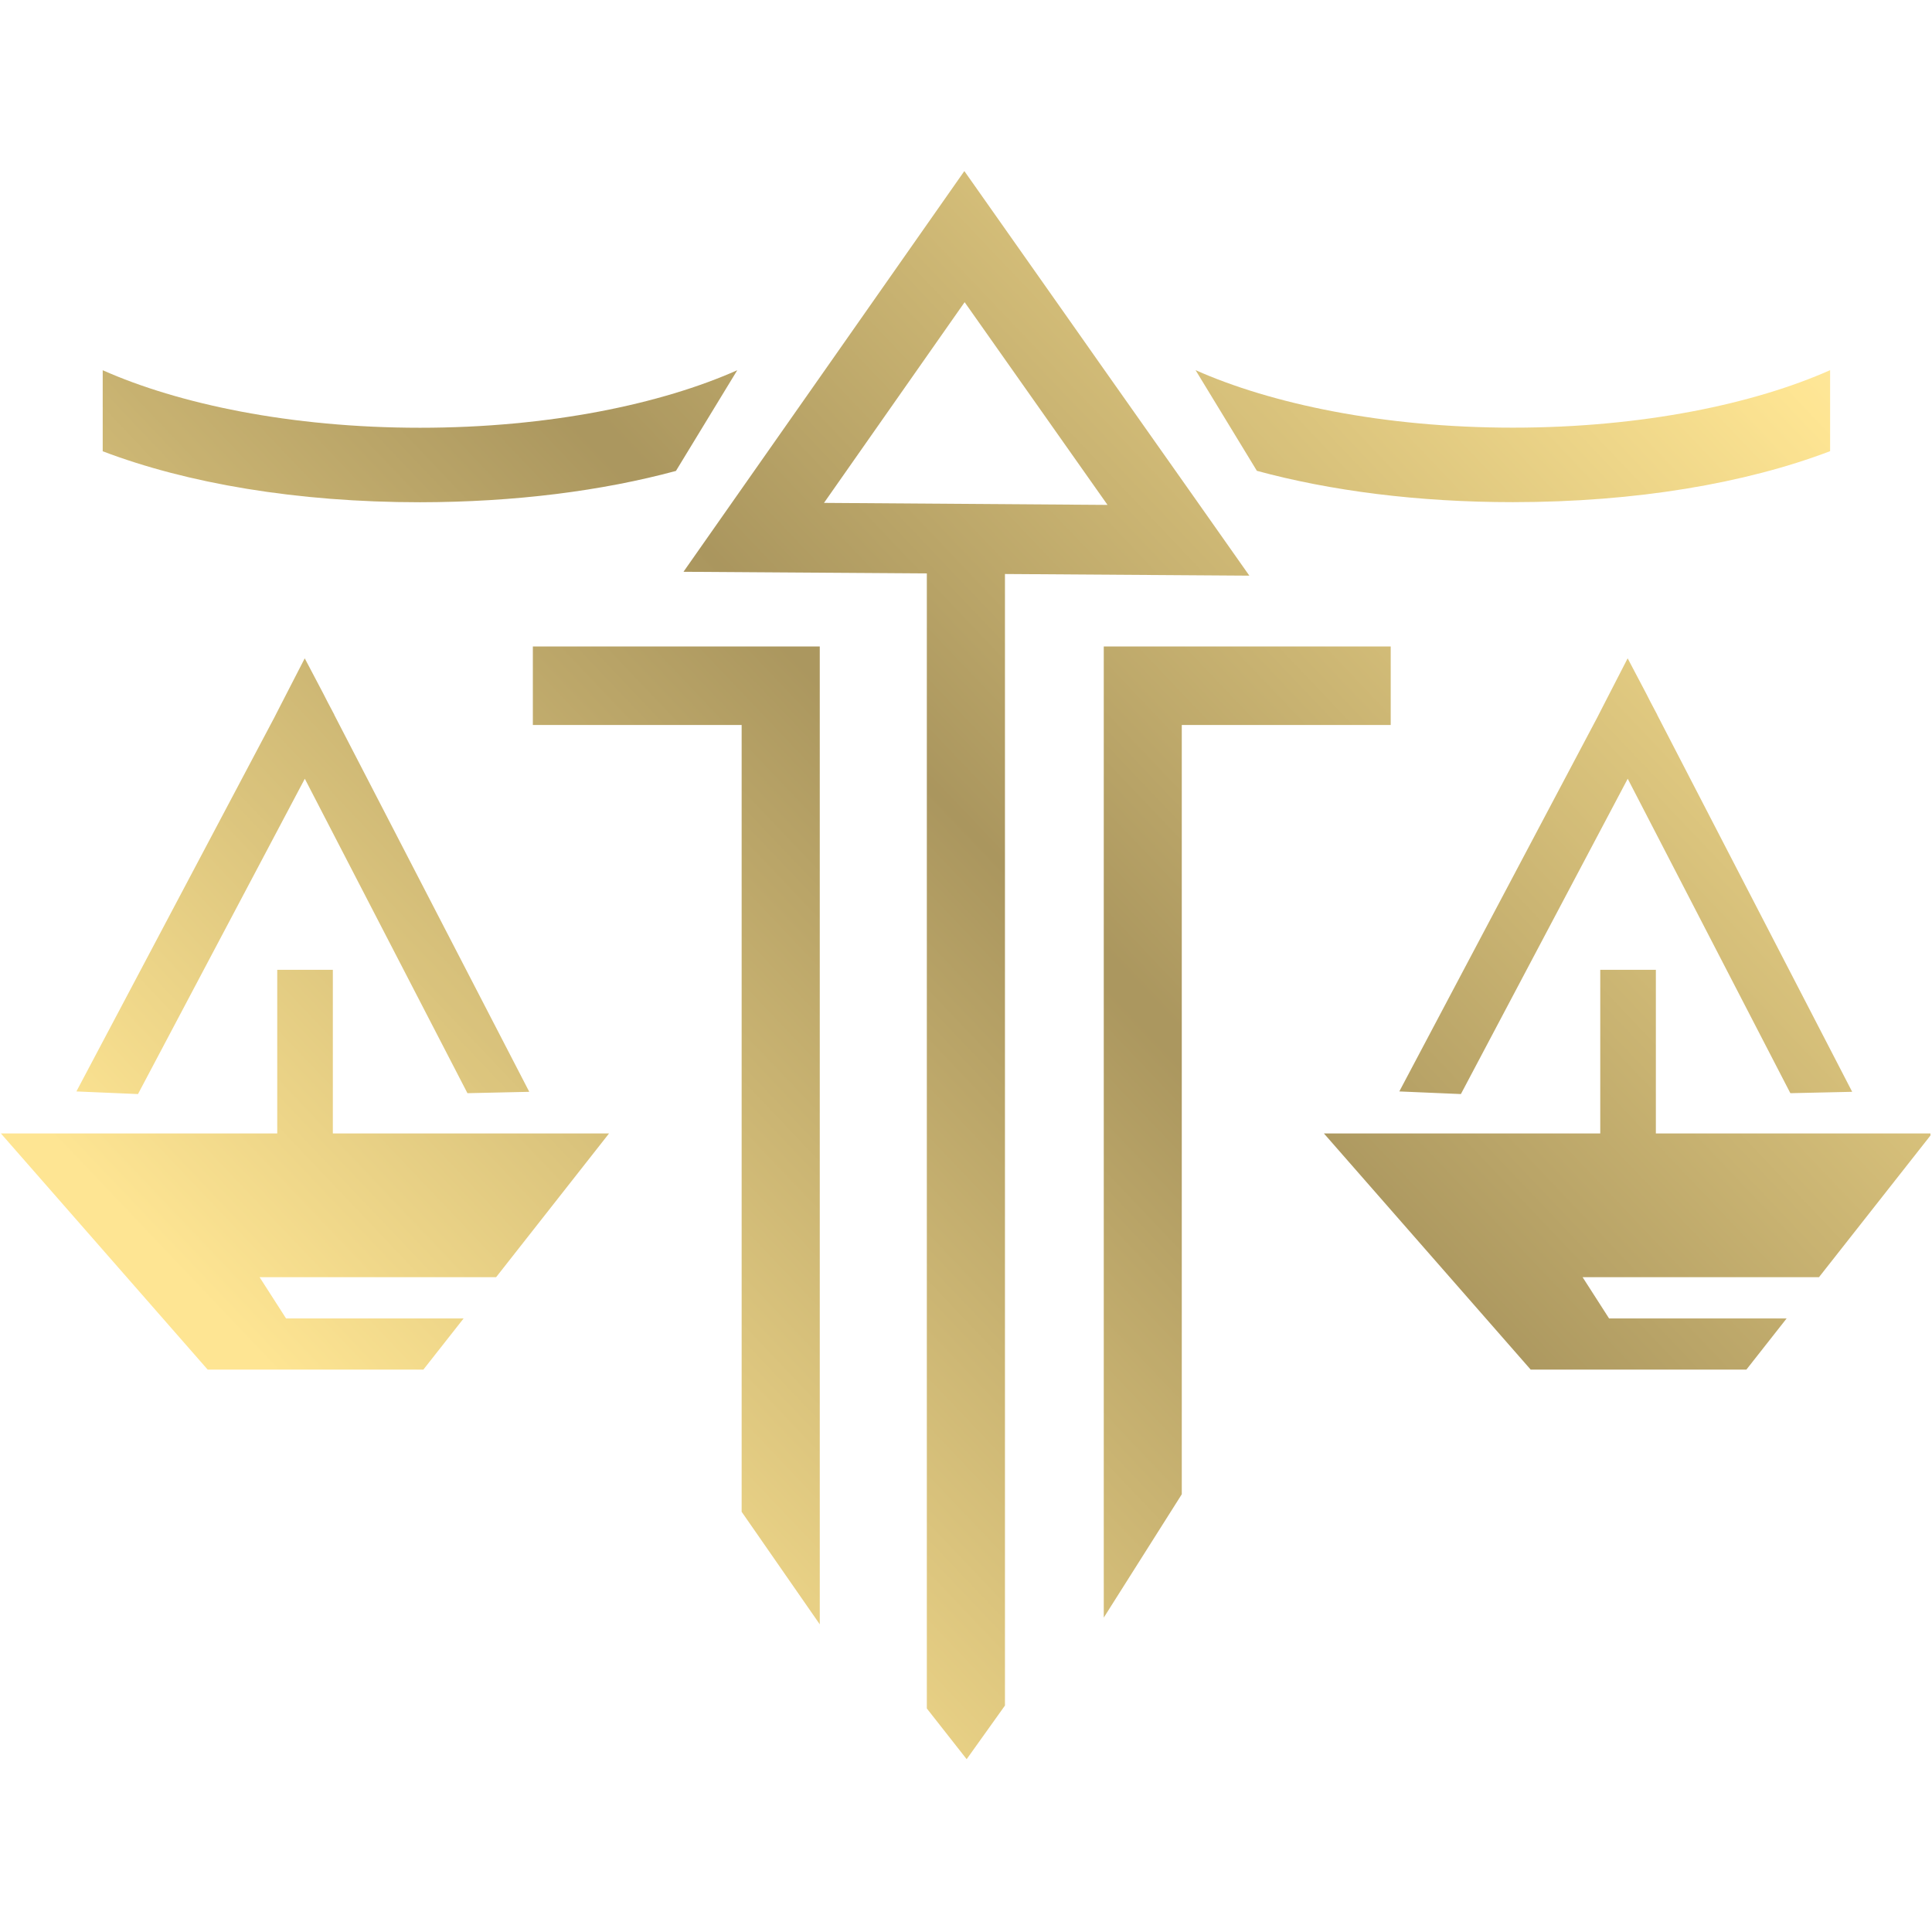 <svg xmlns="http://www.w3.org/2000/svg" xmlns:xlink="http://www.w3.org/1999/xlink" width="300" zoomAndPan="magnify" viewBox="0 0 224.88 225" height="300" preserveAspectRatio="xMidYMid meet" version="1.0"><defs><clipPath id="66994551fd"><path d="M 128 75 L 162 75 L 162 189 L 128 189 Z M 128 75 " clip-rule="nonzero"/></clipPath><clipPath id="a7289b31a3"><path d="M 161.902 75.289 L 128.484 75.289 L 128.484 188.387 L 137.551 174.051 L 137.57 174.02 L 137.57 84.434 L 161.902 84.434 Z M 161.902 75.289 " clip-rule="nonzero"/></clipPath><linearGradient x1="238.542" gradientTransform="matrix(1.07, 0, 0, 1.07, -155.093, -155.052)" y1="293.266" x2="307.731" gradientUnits="userSpaceOnUse" y2="227.48" id="4d57dd2215"><stop stop-opacity="1" stop-color="rgb(83.36%, 74.498%, 47.382%)" offset="0"/><stop stop-opacity="1" stop-color="rgb(83.232%, 74.377%, 47.301%)" offset="0.008"/><stop stop-opacity="1" stop-color="rgb(82.976%, 74.136%, 47.141%)" offset="0.016"/><stop stop-opacity="1" stop-color="rgb(82.719%, 73.895%, 46.979%)" offset="0.023"/><stop stop-opacity="1" stop-color="rgb(82.465%, 73.654%, 46.819%)" offset="0.031"/><stop stop-opacity="1" stop-color="rgb(82.208%, 73.413%, 46.657%)" offset="0.039"/><stop stop-opacity="1" stop-color="rgb(81.952%, 73.172%, 46.497%)" offset="0.047"/><stop stop-opacity="1" stop-color="rgb(81.697%, 72.931%, 46.335%)" offset="0.055"/><stop stop-opacity="1" stop-color="rgb(81.441%, 72.69%, 46.175%)" offset="0.062"/><stop stop-opacity="1" stop-color="rgb(81.184%, 72.449%, 46.013%)" offset="0.07"/><stop stop-opacity="1" stop-color="rgb(80.93%, 72.208%, 45.853%)" offset="0.078"/><stop stop-opacity="1" stop-color="rgb(80.673%, 71.967%, 45.691%)" offset="0.086"/><stop stop-opacity="1" stop-color="rgb(80.417%, 71.725%, 45.531%)" offset="0.094"/><stop stop-opacity="1" stop-color="rgb(80.162%, 71.484%, 45.369%)" offset="0.102"/><stop stop-opacity="1" stop-color="rgb(79.906%, 71.243%, 45.209%)" offset="0.109"/><stop stop-opacity="1" stop-color="rgb(79.651%, 71.002%, 45.047%)" offset="0.117"/><stop stop-opacity="1" stop-color="rgb(79.395%, 70.761%, 44.887%)" offset="0.125"/><stop stop-opacity="1" stop-color="rgb(79.138%, 70.52%, 44.725%)" offset="0.133"/><stop stop-opacity="1" stop-color="rgb(78.883%, 70.279%, 44.565%)" offset="0.141"/><stop stop-opacity="1" stop-color="rgb(78.627%, 70.038%, 44.403%)" offset="0.148"/><stop stop-opacity="1" stop-color="rgb(78.371%, 69.797%, 44.243%)" offset="0.156"/><stop stop-opacity="1" stop-color="rgb(78.116%, 69.556%, 44.081%)" offset="0.164"/><stop stop-opacity="1" stop-color="rgb(77.859%, 69.315%, 43.921%)" offset="0.172"/><stop stop-opacity="1" stop-color="rgb(77.603%, 69.073%, 43.759%)" offset="0.18"/><stop stop-opacity="1" stop-color="rgb(77.348%, 68.832%, 43.599%)" offset="0.188"/><stop stop-opacity="1" stop-color="rgb(77.092%, 68.593%, 43.437%)" offset="0.195"/><stop stop-opacity="1" stop-color="rgb(76.836%, 68.352%, 43.277%)" offset="0.203"/><stop stop-opacity="1" stop-color="rgb(76.581%, 68.111%, 43.117%)" offset="0.211"/><stop stop-opacity="1" stop-color="rgb(76.324%, 67.87%, 42.955%)" offset="0.219"/><stop stop-opacity="1" stop-color="rgb(76.068%, 67.628%, 42.795%)" offset="0.227"/><stop stop-opacity="1" stop-color="rgb(75.813%, 67.387%, 42.633%)" offset="0.234"/><stop stop-opacity="1" stop-color="rgb(75.557%, 67.146%, 42.473%)" offset="0.237"/><stop stop-opacity="1" stop-color="rgb(75.43%, 67.026%, 42.392%)" offset="0.242"/><stop stop-opacity="1" stop-color="rgb(75.302%, 66.905%, 42.311%)" offset="0.25"/><stop stop-opacity="1" stop-color="rgb(75.046%, 66.664%, 42.151%)" offset="0.258"/><stop stop-opacity="1" stop-color="rgb(74.789%, 66.423%, 41.989%)" offset="0.266"/><stop stop-opacity="1" stop-color="rgb(74.535%, 66.182%, 41.829%)" offset="0.273"/><stop stop-opacity="1" stop-color="rgb(74.278%, 65.941%, 41.667%)" offset="0.281"/><stop stop-opacity="1" stop-color="rgb(74.022%, 65.7%, 41.507%)" offset="0.289"/><stop stop-opacity="1" stop-color="rgb(73.767%, 65.459%, 41.345%)" offset="0.297"/><stop stop-opacity="1" stop-color="rgb(73.511%, 65.218%, 41.185%)" offset="0.305"/><stop stop-opacity="1" stop-color="rgb(73.254%, 64.977%, 41.023%)" offset="0.312"/><stop stop-opacity="1" stop-color="rgb(73%, 64.735%, 40.863%)" offset="0.32"/><stop stop-opacity="1" stop-color="rgb(72.743%, 64.494%, 40.701%)" offset="0.328"/><stop stop-opacity="1" stop-color="rgb(72.487%, 64.253%, 40.541%)" offset="0.336"/><stop stop-opacity="1" stop-color="rgb(72.232%, 64.012%, 40.379%)" offset="0.344"/><stop stop-opacity="1" stop-color="rgb(71.976%, 63.771%, 40.219%)" offset="0.352"/><stop stop-opacity="1" stop-color="rgb(71.719%, 63.53%, 40.057%)" offset="0.359"/><stop stop-opacity="1" stop-color="rgb(71.465%, 63.289%, 39.897%)" offset="0.367"/><stop stop-opacity="1" stop-color="rgb(71.208%, 63.048%, 39.735%)" offset="0.375"/><stop stop-opacity="1" stop-color="rgb(70.952%, 62.807%, 39.575%)" offset="0.383"/><stop stop-opacity="1" stop-color="rgb(70.697%, 62.566%, 39.413%)" offset="0.391"/><stop stop-opacity="1" stop-color="rgb(70.441%, 62.325%, 39.253%)" offset="0.398"/><stop stop-opacity="1" stop-color="rgb(70.186%, 62.083%, 39.093%)" offset="0.406"/><stop stop-opacity="1" stop-color="rgb(69.93%, 61.842%, 38.931%)" offset="0.414"/><stop stop-opacity="1" stop-color="rgb(69.673%, 61.601%, 38.771%)" offset="0.422"/><stop stop-opacity="1" stop-color="rgb(69.418%, 61.36%, 38.609%)" offset="0.43"/><stop stop-opacity="1" stop-color="rgb(69.162%, 61.121%, 38.449%)" offset="0.438"/><stop stop-opacity="1" stop-color="rgb(68.906%, 60.88%, 38.287%)" offset="0.445"/><stop stop-opacity="1" stop-color="rgb(68.651%, 60.638%, 38.127%)" offset="0.453"/><stop stop-opacity="1" stop-color="rgb(68.394%, 60.397%, 37.965%)" offset="0.461"/><stop stop-opacity="1" stop-color="rgb(68.138%, 60.156%, 37.805%)" offset="0.469"/><stop stop-opacity="1" stop-color="rgb(67.883%, 59.915%, 37.643%)" offset="0.477"/><stop stop-opacity="1" stop-color="rgb(67.627%, 59.674%, 37.483%)" offset="0.484"/><stop stop-opacity="1" stop-color="rgb(67.371%, 59.433%, 37.321%)" offset="0.492"/><stop stop-opacity="1" stop-color="rgb(67.116%, 59.192%, 37.161%)" offset="0.5"/><stop stop-opacity="1" stop-color="rgb(66.953%, 59.038%, 37.059%)" offset="0.516"/><stop stop-opacity="1" stop-color="rgb(67.044%, 59.123%, 37.115%)" offset="0.523"/><stop stop-opacity="1" stop-color="rgb(67.294%, 59.36%, 37.274%)" offset="0.531"/><stop stop-opacity="1" stop-color="rgb(67.546%, 59.596%, 37.431%)" offset="0.539"/><stop stop-opacity="1" stop-color="rgb(67.798%, 59.834%, 37.59%)" offset="0.547"/><stop stop-opacity="1" stop-color="rgb(68.048%, 60.071%, 37.749%)" offset="0.555"/><stop stop-opacity="1" stop-color="rgb(68.3%, 60.307%, 37.906%)" offset="0.562"/><stop stop-opacity="1" stop-color="rgb(68.552%, 60.544%, 38.065%)" offset="0.57"/><stop stop-opacity="1" stop-color="rgb(68.802%, 60.78%, 38.223%)" offset="0.578"/><stop stop-opacity="1" stop-color="rgb(69.054%, 61.017%, 38.38%)" offset="0.586"/><stop stop-opacity="1" stop-color="rgb(69.305%, 61.255%, 38.539%)" offset="0.594"/><stop stop-opacity="1" stop-color="rgb(69.556%, 61.491%, 38.696%)" offset="0.602"/><stop stop-opacity="1" stop-color="rgb(69.807%, 61.728%, 38.855%)" offset="0.609"/><stop stop-opacity="1" stop-color="rgb(70.059%, 61.964%, 39.014%)" offset="0.617"/><stop stop-opacity="1" stop-color="rgb(70.309%, 62.201%, 39.171%)" offset="0.625"/><stop stop-opacity="1" stop-color="rgb(70.561%, 62.437%, 39.33%)" offset="0.633"/><stop stop-opacity="1" stop-color="rgb(70.813%, 62.675%, 39.487%)" offset="0.641"/><stop stop-opacity="1" stop-color="rgb(71.063%, 62.912%, 39.645%)" offset="0.648"/><stop stop-opacity="1" stop-color="rgb(71.315%, 63.148%, 39.804%)" offset="0.656"/><stop stop-opacity="1" stop-color="rgb(71.567%, 63.385%, 39.961%)" offset="0.664"/><stop stop-opacity="1" stop-color="rgb(71.817%, 63.622%, 40.12%)" offset="0.672"/><stop stop-opacity="1" stop-color="rgb(72.069%, 63.858%, 40.277%)" offset="0.68"/><stop stop-opacity="1" stop-color="rgb(72.321%, 64.096%, 40.436%)" offset="0.688"/><stop stop-opacity="1" stop-color="rgb(72.572%, 64.333%, 40.594%)" offset="0.695"/><stop stop-opacity="1" stop-color="rgb(72.823%, 64.569%, 40.752%)" offset="0.703"/><stop stop-opacity="1" stop-color="rgb(73.074%, 64.806%, 40.91%)" offset="0.711"/><stop stop-opacity="1" stop-color="rgb(73.326%, 65.042%, 41.069%)" offset="0.719"/><stop stop-opacity="1" stop-color="rgb(73.576%, 65.279%, 41.226%)" offset="0.727"/><stop stop-opacity="1" stop-color="rgb(73.828%, 65.517%, 41.385%)" offset="0.734"/><stop stop-opacity="1" stop-color="rgb(74.08%, 65.753%, 41.542%)" offset="0.742"/><stop stop-opacity="1" stop-color="rgb(74.33%, 65.99%, 41.701%)" offset="0.75"/><stop stop-opacity="1" stop-color="rgb(74.582%, 66.226%, 41.859%)" offset="0.758"/><stop stop-opacity="1" stop-color="rgb(74.834%, 66.463%, 42.017%)" offset="0.763"/><stop stop-opacity="1" stop-color="rgb(74.959%, 66.582%, 42.096%)" offset="0.766"/><stop stop-opacity="1" stop-color="rgb(75.084%, 66.699%, 42.175%)" offset="0.773"/><stop stop-opacity="1" stop-color="rgb(75.336%, 66.937%, 42.332%)" offset="0.781"/><stop stop-opacity="1" stop-color="rgb(75.587%, 67.174%, 42.491%)" offset="0.789"/><stop stop-opacity="1" stop-color="rgb(75.838%, 67.41%, 42.65%)" offset="0.797"/><stop stop-opacity="1" stop-color="rgb(76.089%, 67.647%, 42.807%)" offset="0.805"/><stop stop-opacity="1" stop-color="rgb(76.341%, 67.883%, 42.966%)" offset="0.812"/><stop stop-opacity="1" stop-color="rgb(76.591%, 68.12%, 43.123%)" offset="0.82"/><stop stop-opacity="1" stop-color="rgb(76.843%, 68.358%, 43.282%)" offset="0.828"/><stop stop-opacity="1" stop-color="rgb(77.095%, 68.594%, 43.44%)" offset="0.836"/><stop stop-opacity="1" stop-color="rgb(77.345%, 68.831%, 43.597%)" offset="0.844"/><stop stop-opacity="1" stop-color="rgb(77.597%, 69.067%, 43.756%)" offset="0.852"/><stop stop-opacity="1" stop-color="rgb(77.849%, 69.304%, 43.915%)" offset="0.859"/><stop stop-opacity="1" stop-color="rgb(78.099%, 69.54%, 44.072%)" offset="0.867"/><stop stop-opacity="1" stop-color="rgb(78.351%, 69.778%, 44.231%)" offset="0.875"/><stop stop-opacity="1" stop-color="rgb(78.603%, 70.015%, 44.388%)" offset="0.883"/><stop stop-opacity="1" stop-color="rgb(78.853%, 70.251%, 44.547%)" offset="0.891"/><stop stop-opacity="1" stop-color="rgb(79.105%, 70.488%, 44.705%)" offset="0.898"/><stop stop-opacity="1" stop-color="rgb(79.356%, 70.724%, 44.862%)" offset="0.906"/><stop stop-opacity="1" stop-color="rgb(79.607%, 70.961%, 45.021%)" offset="0.914"/><stop stop-opacity="1" stop-color="rgb(79.858%, 71.199%, 45.178%)" offset="0.922"/><stop stop-opacity="1" stop-color="rgb(80.11%, 71.436%, 45.337%)" offset="0.93"/><stop stop-opacity="1" stop-color="rgb(80.36%, 71.672%, 45.496%)" offset="0.938"/><stop stop-opacity="1" stop-color="rgb(80.612%, 71.909%, 45.653%)" offset="0.945"/><stop stop-opacity="1" stop-color="rgb(80.864%, 72.145%, 45.811%)" offset="0.953"/><stop stop-opacity="1" stop-color="rgb(81.116%, 72.382%, 45.969%)" offset="0.961"/><stop stop-opacity="1" stop-color="rgb(81.366%, 72.62%, 46.127%)" offset="0.969"/><stop stop-opacity="1" stop-color="rgb(81.618%, 72.856%, 46.286%)" offset="0.977"/><stop stop-opacity="1" stop-color="rgb(81.87%, 73.093%, 46.443%)" offset="0.984"/><stop stop-opacity="1" stop-color="rgb(82.12%, 73.329%, 46.602%)" offset="0.992"/><stop stop-opacity="1" stop-color="rgb(82.372%, 73.566%, 46.761%)" offset="1"/></linearGradient><clipPath id="de224797fb"><path d="M 61 75 L 96 75 L 96 190 L 61 190 Z M 61 75 " clip-rule="nonzero"/></clipPath><clipPath id="45cdfd7690"><path d="M 61.996 84.434 L 86.312 84.434 L 86.312 176.062 L 95.41 189.168 L 95.41 75.289 L 61.996 75.289 Z M 61.996 84.434 " clip-rule="nonzero"/></clipPath><linearGradient x1="183.653" gradientTransform="matrix(1.07, 0, 0, 1.07, -155.093, -155.052)" y1="301.602" x2="253.207" gradientUnits="userSpaceOnUse" y2="235.468" id="225a82be06"><stop stop-opacity="1" stop-color="rgb(98.972%, 89.209%, 57.205%)" offset="0"/><stop stop-opacity="1" stop-color="rgb(98.843%, 89.087%, 57.124%)" offset="0.008"/><stop stop-opacity="1" stop-color="rgb(98.586%, 88.844%, 56.963%)" offset="0.016"/><stop stop-opacity="1" stop-color="rgb(98.329%, 88.602%, 56.801%)" offset="0.023"/><stop stop-opacity="1" stop-color="rgb(98.071%, 88.359%, 56.638%)" offset="0.031"/><stop stop-opacity="1" stop-color="rgb(97.815%, 88.118%, 56.476%)" offset="0.039"/><stop stop-opacity="1" stop-color="rgb(97.557%, 87.875%, 56.314%)" offset="0.047"/><stop stop-opacity="1" stop-color="rgb(97.301%, 87.633%, 56.152%)" offset="0.055"/><stop stop-opacity="1" stop-color="rgb(97.043%, 87.39%, 55.991%)" offset="0.062"/><stop stop-opacity="1" stop-color="rgb(96.786%, 87.148%, 55.829%)" offset="0.07"/><stop stop-opacity="1" stop-color="rgb(96.529%, 86.906%, 55.667%)" offset="0.078"/><stop stop-opacity="1" stop-color="rgb(96.272%, 86.664%, 55.505%)" offset="0.086"/><stop stop-opacity="1" stop-color="rgb(96.014%, 86.421%, 55.344%)" offset="0.094"/><stop stop-opacity="1" stop-color="rgb(95.757%, 86.179%, 55.182%)" offset="0.102"/><stop stop-opacity="1" stop-color="rgb(95.5%, 85.936%, 55.02%)" offset="0.109"/><stop stop-opacity="1" stop-color="rgb(95.242%, 85.695%, 54.858%)" offset="0.117"/><stop stop-opacity="1" stop-color="rgb(94.986%, 85.452%, 54.697%)" offset="0.125"/><stop stop-opacity="1" stop-color="rgb(94.728%, 85.21%, 54.535%)" offset="0.133"/><stop stop-opacity="1" stop-color="rgb(94.472%, 84.967%, 54.373%)" offset="0.141"/><stop stop-opacity="1" stop-color="rgb(94.214%, 84.724%, 54.211%)" offset="0.148"/><stop stop-opacity="1" stop-color="rgb(93.958%, 84.483%, 54.05%)" offset="0.156"/><stop stop-opacity="1" stop-color="rgb(93.7%, 84.241%, 53.888%)" offset="0.164"/><stop stop-opacity="1" stop-color="rgb(93.443%, 83.998%, 53.726%)" offset="0.172"/><stop stop-opacity="1" stop-color="rgb(93.185%, 83.755%, 53.564%)" offset="0.18"/><stop stop-opacity="1" stop-color="rgb(92.929%, 83.513%, 53.403%)" offset="0.188"/><stop stop-opacity="1" stop-color="rgb(92.671%, 83.272%, 53.241%)" offset="0.195"/><stop stop-opacity="1" stop-color="rgb(92.415%, 83.029%, 53.079%)" offset="0.203"/><stop stop-opacity="1" stop-color="rgb(92.157%, 82.787%, 52.917%)" offset="0.211"/><stop stop-opacity="1" stop-color="rgb(91.899%, 82.544%, 52.756%)" offset="0.219"/><stop stop-opacity="1" stop-color="rgb(91.643%, 82.301%, 52.594%)" offset="0.227"/><stop stop-opacity="1" stop-color="rgb(91.385%, 82.06%, 52.432%)" offset="0.234"/><stop stop-opacity="1" stop-color="rgb(91.129%, 81.818%, 52.269%)" offset="0.236"/><stop stop-opacity="1" stop-color="rgb(91%, 81.697%, 52.188%)" offset="0.242"/><stop stop-opacity="1" stop-color="rgb(90.871%, 81.575%, 52.107%)" offset="0.25"/><stop stop-opacity="1" stop-color="rgb(90.614%, 81.332%, 51.945%)" offset="0.258"/><stop stop-opacity="1" stop-color="rgb(90.356%, 81.09%, 51.784%)" offset="0.266"/><stop stop-opacity="1" stop-color="rgb(90.1%, 80.849%, 51.622%)" offset="0.273"/><stop stop-opacity="1" stop-color="rgb(89.842%, 80.606%, 51.46%)" offset="0.281"/><stop stop-opacity="1" stop-color="rgb(89.586%, 80.363%, 51.299%)" offset="0.289"/><stop stop-opacity="1" stop-color="rgb(89.328%, 80.121%, 51.137%)" offset="0.297"/><stop stop-opacity="1" stop-color="rgb(89.072%, 79.878%, 50.975%)" offset="0.305"/><stop stop-opacity="1" stop-color="rgb(88.814%, 79.637%, 50.813%)" offset="0.312"/><stop stop-opacity="1" stop-color="rgb(88.557%, 79.395%, 50.652%)" offset="0.32"/><stop stop-opacity="1" stop-color="rgb(88.3%, 79.152%, 50.49%)" offset="0.328"/><stop stop-opacity="1" stop-color="rgb(88.042%, 78.909%, 50.328%)" offset="0.336"/><stop stop-opacity="1" stop-color="rgb(87.785%, 78.667%, 50.166%)" offset="0.344"/><stop stop-opacity="1" stop-color="rgb(87.527%, 78.426%, 50.005%)" offset="0.352"/><stop stop-opacity="1" stop-color="rgb(87.271%, 78.183%, 49.843%)" offset="0.359"/><stop stop-opacity="1" stop-color="rgb(87.013%, 77.94%, 49.681%)" offset="0.367"/><stop stop-opacity="1" stop-color="rgb(86.757%, 77.698%, 49.519%)" offset="0.375"/><stop stop-opacity="1" stop-color="rgb(86.499%, 77.455%, 49.358%)" offset="0.383"/><stop stop-opacity="1" stop-color="rgb(86.243%, 77.214%, 49.196%)" offset="0.391"/><stop stop-opacity="1" stop-color="rgb(85.985%, 76.971%, 49.034%)" offset="0.398"/><stop stop-opacity="1" stop-color="rgb(85.728%, 76.729%, 48.872%)" offset="0.406"/><stop stop-opacity="1" stop-color="rgb(85.471%, 76.486%, 48.711%)" offset="0.414"/><stop stop-opacity="1" stop-color="rgb(85.214%, 76.244%, 48.549%)" offset="0.422"/><stop stop-opacity="1" stop-color="rgb(84.956%, 76.003%, 48.387%)" offset="0.43"/><stop stop-opacity="1" stop-color="rgb(84.7%, 75.76%, 48.225%)" offset="0.438"/><stop stop-opacity="1" stop-color="rgb(84.442%, 75.517%, 48.064%)" offset="0.445"/><stop stop-opacity="1" stop-color="rgb(84.184%, 75.275%, 47.9%)" offset="0.453"/><stop stop-opacity="1" stop-color="rgb(83.928%, 75.032%, 47.739%)" offset="0.461"/><stop stop-opacity="1" stop-color="rgb(83.67%, 74.791%, 47.577%)" offset="0.469"/><stop stop-opacity="1" stop-color="rgb(83.414%, 74.548%, 47.415%)" offset="0.477"/><stop stop-opacity="1" stop-color="rgb(83.156%, 74.306%, 47.253%)" offset="0.484"/><stop stop-opacity="1" stop-color="rgb(82.899%, 74.063%, 47.092%)" offset="0.492"/><stop stop-opacity="1" stop-color="rgb(82.642%, 73.82%, 46.93%)" offset="0.5"/><stop stop-opacity="1" stop-color="rgb(82.385%, 73.579%, 46.768%)" offset="0.508"/><stop stop-opacity="1" stop-color="rgb(82.127%, 73.337%, 46.606%)" offset="0.516"/><stop stop-opacity="1" stop-color="rgb(81.871%, 73.094%, 46.445%)" offset="0.523"/><stop stop-opacity="1" stop-color="rgb(81.613%, 72.852%, 46.283%)" offset="0.531"/><stop stop-opacity="1" stop-color="rgb(81.357%, 72.609%, 46.121%)" offset="0.539"/><stop stop-opacity="1" stop-color="rgb(81.099%, 72.368%, 45.959%)" offset="0.547"/><stop stop-opacity="1" stop-color="rgb(80.843%, 72.125%, 45.798%)" offset="0.555"/><stop stop-opacity="1" stop-color="rgb(80.585%, 71.883%, 45.636%)" offset="0.562"/><stop stop-opacity="1" stop-color="rgb(80.327%, 71.64%, 45.474%)" offset="0.57"/><stop stop-opacity="1" stop-color="rgb(80.07%, 71.397%, 45.312%)" offset="0.578"/><stop stop-opacity="1" stop-color="rgb(79.813%, 71.156%, 45.151%)" offset="0.586"/><stop stop-opacity="1" stop-color="rgb(79.556%, 70.914%, 44.989%)" offset="0.594"/><stop stop-opacity="1" stop-color="rgb(79.298%, 70.671%, 44.827%)" offset="0.602"/><stop stop-opacity="1" stop-color="rgb(79.042%, 70.428%, 44.666%)" offset="0.609"/><stop stop-opacity="1" stop-color="rgb(78.784%, 70.186%, 44.504%)" offset="0.617"/><stop stop-opacity="1" stop-color="rgb(78.528%, 69.945%, 44.342%)" offset="0.625"/><stop stop-opacity="1" stop-color="rgb(78.27%, 69.702%, 44.18%)" offset="0.633"/><stop stop-opacity="1" stop-color="rgb(78.014%, 69.46%, 44.019%)" offset="0.641"/><stop stop-opacity="1" stop-color="rgb(77.756%, 69.217%, 43.857%)" offset="0.648"/><stop stop-opacity="1" stop-color="rgb(77.499%, 68.974%, 43.695%)" offset="0.656"/><stop stop-opacity="1" stop-color="rgb(77.242%, 68.733%, 43.532%)" offset="0.664"/><stop stop-opacity="1" stop-color="rgb(76.985%, 68.491%, 43.37%)" offset="0.672"/><stop stop-opacity="1" stop-color="rgb(76.727%, 68.248%, 43.208%)" offset="0.68"/><stop stop-opacity="1" stop-color="rgb(76.469%, 68.005%, 43.047%)" offset="0.688"/><stop stop-opacity="1" stop-color="rgb(76.213%, 67.763%, 42.885%)" offset="0.695"/><stop stop-opacity="1" stop-color="rgb(75.955%, 67.522%, 42.723%)" offset="0.703"/><stop stop-opacity="1" stop-color="rgb(75.699%, 67.279%, 42.561%)" offset="0.711"/><stop stop-opacity="1" stop-color="rgb(75.441%, 67.036%, 42.4%)" offset="0.719"/><stop stop-opacity="1" stop-color="rgb(75.185%, 66.794%, 42.238%)" offset="0.727"/><stop stop-opacity="1" stop-color="rgb(74.927%, 66.551%, 42.076%)" offset="0.734"/><stop stop-opacity="1" stop-color="rgb(74.67%, 66.31%, 41.914%)" offset="0.742"/><stop stop-opacity="1" stop-color="rgb(74.413%, 66.068%, 41.753%)" offset="0.75"/><stop stop-opacity="1" stop-color="rgb(74.156%, 65.825%, 41.591%)" offset="0.758"/><stop stop-opacity="1" stop-color="rgb(73.898%, 65.582%, 41.429%)" offset="0.764"/><stop stop-opacity="1" stop-color="rgb(73.77%, 65.462%, 41.348%)" offset="0.766"/><stop stop-opacity="1" stop-color="rgb(73.642%, 65.34%, 41.267%)" offset="0.773"/><stop stop-opacity="1" stop-color="rgb(73.384%, 65.099%, 41.106%)" offset="0.781"/><stop stop-opacity="1" stop-color="rgb(73.128%, 64.856%, 40.944%)" offset="0.789"/><stop stop-opacity="1" stop-color="rgb(72.87%, 64.613%, 40.782%)" offset="0.797"/><stop stop-opacity="1" stop-color="rgb(72.614%, 64.371%, 40.62%)" offset="0.805"/><stop stop-opacity="1" stop-color="rgb(72.356%, 64.128%, 40.459%)" offset="0.812"/><stop stop-opacity="1" stop-color="rgb(72.098%, 63.887%, 40.297%)" offset="0.82"/><stop stop-opacity="1" stop-color="rgb(71.841%, 63.644%, 40.135%)" offset="0.828"/><stop stop-opacity="1" stop-color="rgb(71.584%, 63.402%, 39.973%)" offset="0.836"/><stop stop-opacity="1" stop-color="rgb(71.327%, 63.159%, 39.812%)" offset="0.844"/><stop stop-opacity="1" stop-color="rgb(71.069%, 62.917%, 39.65%)" offset="0.852"/><stop stop-opacity="1" stop-color="rgb(70.813%, 62.675%, 39.488%)" offset="0.859"/><stop stop-opacity="1" stop-color="rgb(70.555%, 62.433%, 39.326%)" offset="0.867"/><stop stop-opacity="1" stop-color="rgb(70.299%, 62.19%, 39.163%)" offset="0.875"/><stop stop-opacity="1" stop-color="rgb(70.041%, 61.948%, 39.001%)" offset="0.883"/><stop stop-opacity="1" stop-color="rgb(69.785%, 61.705%, 38.84%)" offset="0.891"/><stop stop-opacity="1" stop-color="rgb(69.527%, 61.464%, 38.678%)" offset="0.898"/><stop stop-opacity="1" stop-color="rgb(69.27%, 61.221%, 38.516%)" offset="0.906"/><stop stop-opacity="1" stop-color="rgb(69.012%, 60.979%, 38.354%)" offset="0.914"/><stop stop-opacity="1" stop-color="rgb(68.756%, 60.736%, 38.193%)" offset="0.922"/><stop stop-opacity="1" stop-color="rgb(68.498%, 60.493%, 38.031%)" offset="0.93"/><stop stop-opacity="1" stop-color="rgb(68.24%, 60.252%, 37.869%)" offset="0.938"/><stop stop-opacity="1" stop-color="rgb(67.984%, 60.01%, 37.708%)" offset="0.945"/><stop stop-opacity="1" stop-color="rgb(67.726%, 59.767%, 37.546%)" offset="0.953"/><stop stop-opacity="1" stop-color="rgb(67.47%, 59.525%, 37.384%)" offset="0.961"/><stop stop-opacity="1" stop-color="rgb(67.212%, 59.282%, 37.222%)" offset="0.969"/><stop stop-opacity="1" stop-color="rgb(67.207%, 59.277%, 37.219%)" offset="1"/></linearGradient><clipPath id="e9ccd84103"><path d="M 79 19.879 L 146 19.879 L 146 205 L 79 205 Z M 79 19.879 " clip-rule="nonzero"/></clipPath><clipPath id="48959e223a"><path d="M 145.438 67.039 L 138.879 57.723 L 128.398 42.863 L 124.547 37.387 L 112.363 20.086 L 112.246 19.926 L 102.484 33.855 L 96.781 41.996 L 86.055 57.293 L 79.664 66.41 L 79.539 66.59 L 107.879 66.781 L 107.879 198.969 L 112.398 204.723 L 112.516 204.875 L 116.957 198.656 L 116.977 198.625 L 116.977 66.848 L 145.184 67.039 Z M 95.902 58.566 L 112.281 35.191 L 128.922 58.801 Z M 95.902 58.566 " clip-rule="nonzero"/></clipPath><linearGradient x1="190.617" gradientTransform="matrix(1.07, 0, 0, 1.07, -155.093, -155.052)" y1="306.368" x2="309.283" gradientUnits="userSpaceOnUse" y2="193.537" id="a28c46bffe"><stop stop-opacity="1" stop-color="rgb(98.367%, 88.638%, 56.825%)" offset="0"/><stop stop-opacity="1" stop-color="rgb(98.148%, 88.432%, 56.686%)" offset="0.004"/><stop stop-opacity="1" stop-color="rgb(97.929%, 88.226%, 56.549%)" offset="0.008"/><stop stop-opacity="1" stop-color="rgb(97.71%, 88.019%, 56.41%)" offset="0.012"/><stop stop-opacity="1" stop-color="rgb(97.49%, 87.813%, 56.273%)" offset="0.016"/><stop stop-opacity="1" stop-color="rgb(97.27%, 87.605%, 56.134%)" offset="0.02"/><stop stop-opacity="1" stop-color="rgb(97.052%, 87.399%, 55.997%)" offset="0.023"/><stop stop-opacity="1" stop-color="rgb(96.832%, 87.192%, 55.858%)" offset="0.027"/><stop stop-opacity="1" stop-color="rgb(96.613%, 86.986%, 55.721%)" offset="0.031"/><stop stop-opacity="1" stop-color="rgb(96.393%, 86.778%, 55.582%)" offset="0.035"/><stop stop-opacity="1" stop-color="rgb(96.175%, 86.572%, 55.444%)" offset="0.039"/><stop stop-opacity="1" stop-color="rgb(95.955%, 86.365%, 55.305%)" offset="0.043"/><stop stop-opacity="1" stop-color="rgb(95.735%, 86.159%, 55.168%)" offset="0.047"/><stop stop-opacity="1" stop-color="rgb(95.515%, 85.951%, 55.029%)" offset="0.051"/><stop stop-opacity="1" stop-color="rgb(95.297%, 85.745%, 54.892%)" offset="0.055"/><stop stop-opacity="1" stop-color="rgb(95.078%, 85.538%, 54.753%)" offset="0.059"/><stop stop-opacity="1" stop-color="rgb(94.858%, 85.332%, 54.616%)" offset="0.062"/><stop stop-opacity="1" stop-color="rgb(94.638%, 85.124%, 54.477%)" offset="0.066"/><stop stop-opacity="1" stop-color="rgb(94.42%, 84.918%, 54.34%)" offset="0.07"/><stop stop-opacity="1" stop-color="rgb(94.2%, 84.711%, 54.201%)" offset="0.074"/><stop stop-opacity="1" stop-color="rgb(93.98%, 84.505%, 54.063%)" offset="0.078"/><stop stop-opacity="1" stop-color="rgb(93.761%, 84.297%, 53.925%)" offset="0.082"/><stop stop-opacity="1" stop-color="rgb(93.541%, 84.091%, 53.787%)" offset="0.086"/><stop stop-opacity="1" stop-color="rgb(93.321%, 83.884%, 53.65%)" offset="0.09"/><stop stop-opacity="1" stop-color="rgb(93.103%, 83.678%, 53.513%)" offset="0.094"/><stop stop-opacity="1" stop-color="rgb(92.883%, 83.47%, 53.374%)" offset="0.098"/><stop stop-opacity="1" stop-color="rgb(92.664%, 83.264%, 53.236%)" offset="0.102"/><stop stop-opacity="1" stop-color="rgb(92.444%, 83.057%, 53.098%)" offset="0.105"/><stop stop-opacity="1" stop-color="rgb(92.226%, 82.851%, 52.96%)" offset="0.109"/><stop stop-opacity="1" stop-color="rgb(92.006%, 82.645%, 52.821%)" offset="0.113"/><stop stop-opacity="1" stop-color="rgb(91.786%, 82.439%, 52.684%)" offset="0.117"/><stop stop-opacity="1" stop-color="rgb(91.566%, 82.231%, 52.545%)" offset="0.121"/><stop stop-opacity="1" stop-color="rgb(91.348%, 82.025%, 52.408%)" offset="0.125"/><stop stop-opacity="1" stop-color="rgb(91.129%, 81.818%, 52.269%)" offset="0.129"/><stop stop-opacity="1" stop-color="rgb(90.909%, 81.612%, 52.132%)" offset="0.133"/><stop stop-opacity="1" stop-color="rgb(90.689%, 81.404%, 51.993%)" offset="0.137"/><stop stop-opacity="1" stop-color="rgb(90.471%, 81.198%, 51.855%)" offset="0.141"/><stop stop-opacity="1" stop-color="rgb(90.251%, 80.991%, 51.717%)" offset="0.145"/><stop stop-opacity="1" stop-color="rgb(90.031%, 80.785%, 51.579%)" offset="0.148"/><stop stop-opacity="1" stop-color="rgb(89.812%, 80.577%, 51.44%)" offset="0.152"/><stop stop-opacity="1" stop-color="rgb(89.594%, 80.371%, 51.303%)" offset="0.156"/><stop stop-opacity="1" stop-color="rgb(89.374%, 80.164%, 51.164%)" offset="0.16"/><stop stop-opacity="1" stop-color="rgb(89.154%, 79.958%, 51.027%)" offset="0.164"/><stop stop-opacity="1" stop-color="rgb(88.934%, 79.75%, 50.888%)" offset="0.168"/><stop stop-opacity="1" stop-color="rgb(88.716%, 79.544%, 50.751%)" offset="0.172"/><stop stop-opacity="1" stop-color="rgb(88.496%, 79.337%, 50.613%)" offset="0.176"/><stop stop-opacity="1" stop-color="rgb(88.277%, 79.131%, 50.476%)" offset="0.18"/><stop stop-opacity="1" stop-color="rgb(88.057%, 78.923%, 50.337%)" offset="0.184"/><stop stop-opacity="1" stop-color="rgb(87.839%, 78.717%, 50.2%)" offset="0.188"/><stop stop-opacity="1" stop-color="rgb(87.619%, 78.51%, 50.061%)" offset="0.191"/><stop stop-opacity="1" stop-color="rgb(87.399%, 78.304%, 49.924%)" offset="0.195"/><stop stop-opacity="1" stop-color="rgb(87.18%, 78.096%, 49.785%)" offset="0.199"/><stop stop-opacity="1" stop-color="rgb(86.96%, 77.89%, 49.648%)" offset="0.203"/><stop stop-opacity="1" stop-color="rgb(86.74%, 77.682%, 49.509%)" offset="0.207"/><stop stop-opacity="1" stop-color="rgb(86.522%, 77.477%, 49.371%)" offset="0.211"/><stop stop-opacity="1" stop-color="rgb(86.302%, 77.269%, 49.232%)" offset="0.215"/><stop stop-opacity="1" stop-color="rgb(86.082%, 77.063%, 49.095%)" offset="0.219"/><stop stop-opacity="1" stop-color="rgb(85.863%, 76.857%, 48.956%)" offset="0.223"/><stop stop-opacity="1" stop-color="rgb(85.645%, 76.651%, 48.819%)" offset="0.227"/><stop stop-opacity="1" stop-color="rgb(85.425%, 76.443%, 48.68%)" offset="0.23"/><stop stop-opacity="1" stop-color="rgb(85.205%, 76.237%, 48.543%)" offset="0.234"/><stop stop-opacity="1" stop-color="rgb(84.985%, 76.03%, 48.404%)" offset="0.238"/><stop stop-opacity="1" stop-color="rgb(84.767%, 75.824%, 48.267%)" offset="0.242"/><stop stop-opacity="1" stop-color="rgb(84.547%, 75.616%, 48.128%)" offset="0.246"/><stop stop-opacity="1" stop-color="rgb(84.328%, 75.41%, 47.99%)" offset="0.25"/><stop stop-opacity="1" stop-color="rgb(84.108%, 75.203%, 47.852%)" offset="0.254"/><stop stop-opacity="1" stop-color="rgb(83.89%, 74.997%, 47.714%)" offset="0.258"/><stop stop-opacity="1" stop-color="rgb(83.67%, 74.789%, 47.577%)" offset="0.262"/><stop stop-opacity="1" stop-color="rgb(83.45%, 74.583%, 47.44%)" offset="0.266"/><stop stop-opacity="1" stop-color="rgb(83.231%, 74.376%, 47.301%)" offset="0.27"/><stop stop-opacity="1" stop-color="rgb(83.012%, 74.17%, 47.163%)" offset="0.273"/><stop stop-opacity="1" stop-color="rgb(82.793%, 73.962%, 47.025%)" offset="0.277"/><stop stop-opacity="1" stop-color="rgb(82.573%, 73.756%, 46.887%)" offset="0.281"/><stop stop-opacity="1" stop-color="rgb(82.353%, 73.549%, 46.748%)" offset="0.285"/><stop stop-opacity="1" stop-color="rgb(82.135%, 73.343%, 46.611%)" offset="0.289"/><stop stop-opacity="1" stop-color="rgb(81.915%, 73.135%, 46.472%)" offset="0.293"/><stop stop-opacity="1" stop-color="rgb(81.696%, 72.929%, 46.335%)" offset="0.297"/><stop stop-opacity="1" stop-color="rgb(81.476%, 72.722%, 46.196%)" offset="0.301"/><stop stop-opacity="1" stop-color="rgb(81.258%, 72.516%, 46.059%)" offset="0.305"/><stop stop-opacity="1" stop-color="rgb(81.038%, 72.308%, 45.92%)" offset="0.309"/><stop stop-opacity="1" stop-color="rgb(80.818%, 72.102%, 45.782%)" offset="0.312"/><stop stop-opacity="1" stop-color="rgb(80.598%, 71.895%, 45.644%)" offset="0.316"/><stop stop-opacity="1" stop-color="rgb(80.379%, 71.689%, 45.506%)" offset="0.32"/><stop stop-opacity="1" stop-color="rgb(80.159%, 71.481%, 45.367%)" offset="0.324"/><stop stop-opacity="1" stop-color="rgb(79.941%, 71.275%, 45.23%)" offset="0.328"/><stop stop-opacity="1" stop-color="rgb(79.721%, 71.068%, 45.091%)" offset="0.332"/><stop stop-opacity="1" stop-color="rgb(79.501%, 70.862%, 44.954%)" offset="0.336"/><stop stop-opacity="1" stop-color="rgb(79.282%, 70.656%, 44.815%)" offset="0.34"/><stop stop-opacity="1" stop-color="rgb(79.063%, 70.45%, 44.678%)" offset="0.344"/><stop stop-opacity="1" stop-color="rgb(78.844%, 70.242%, 44.54%)" offset="0.348"/><stop stop-opacity="1" stop-color="rgb(78.624%, 70.036%, 44.403%)" offset="0.352"/><stop stop-opacity="1" stop-color="rgb(78.404%, 69.829%, 44.264%)" offset="0.355"/><stop stop-opacity="1" stop-color="rgb(78.186%, 69.623%, 44.127%)" offset="0.359"/><stop stop-opacity="1" stop-color="rgb(77.966%, 69.415%, 43.988%)" offset="0.363"/><stop stop-opacity="1" stop-color="rgb(77.747%, 69.209%, 43.851%)" offset="0.367"/><stop stop-opacity="1" stop-color="rgb(77.527%, 69.002%, 43.712%)" offset="0.371"/><stop stop-opacity="1" stop-color="rgb(77.309%, 68.796%, 43.575%)" offset="0.375"/><stop stop-opacity="1" stop-color="rgb(77.089%, 68.588%, 43.436%)" offset="0.379"/><stop stop-opacity="1" stop-color="rgb(76.869%, 68.382%, 43.298%)" offset="0.383"/><stop stop-opacity="1" stop-color="rgb(76.649%, 68.175%, 43.159%)" offset="0.387"/><stop stop-opacity="1" stop-color="rgb(76.431%, 67.969%, 43.022%)" offset="0.391"/><stop stop-opacity="1" stop-color="rgb(76.212%, 67.761%, 42.883%)" offset="0.395"/><stop stop-opacity="1" stop-color="rgb(75.992%, 67.555%, 42.746%)" offset="0.398"/><stop stop-opacity="1" stop-color="rgb(75.772%, 67.348%, 42.607%)" offset="0.402"/><stop stop-opacity="1" stop-color="rgb(75.554%, 67.142%, 42.47%)" offset="0.406"/><stop stop-opacity="1" stop-color="rgb(75.334%, 66.934%, 42.331%)" offset="0.41"/><stop stop-opacity="1" stop-color="rgb(75.114%, 66.728%, 42.194%)" offset="0.414"/><stop stop-opacity="1" stop-color="rgb(74.895%, 66.521%, 42.055%)" offset="0.418"/><stop stop-opacity="1" stop-color="rgb(74.677%, 66.315%, 41.917%)" offset="0.422"/><stop stop-opacity="1" stop-color="rgb(74.457%, 66.107%, 41.779%)" offset="0.426"/><stop stop-opacity="1" stop-color="rgb(74.237%, 65.901%, 41.641%)" offset="0.43"/><stop stop-opacity="1" stop-color="rgb(74.017%, 65.694%, 41.502%)" offset="0.434"/><stop stop-opacity="1" stop-color="rgb(73.798%, 65.488%, 41.365%)" offset="0.438"/><stop stop-opacity="1" stop-color="rgb(73.578%, 65.28%, 41.228%)" offset="0.441"/><stop stop-opacity="1" stop-color="rgb(73.36%, 65.074%, 41.09%)" offset="0.445"/><stop stop-opacity="1" stop-color="rgb(73.14%, 64.868%, 40.952%)" offset="0.449"/><stop stop-opacity="1" stop-color="rgb(72.92%, 64.662%, 40.814%)" offset="0.453"/><stop stop-opacity="1" stop-color="rgb(72.701%, 64.455%, 40.675%)" offset="0.457"/><stop stop-opacity="1" stop-color="rgb(72.482%, 64.249%, 40.538%)" offset="0.461"/><stop stop-opacity="1" stop-color="rgb(72.263%, 64.041%, 40.399%)" offset="0.465"/><stop stop-opacity="1" stop-color="rgb(72.043%, 63.835%, 40.262%)" offset="0.469"/><stop stop-opacity="1" stop-color="rgb(71.823%, 63.628%, 40.123%)" offset="0.473"/><stop stop-opacity="1" stop-color="rgb(71.605%, 63.422%, 39.986%)" offset="0.477"/><stop stop-opacity="1" stop-color="rgb(71.385%, 63.214%, 39.847%)" offset="0.48"/><stop stop-opacity="1" stop-color="rgb(71.165%, 63.008%, 39.709%)" offset="0.484"/><stop stop-opacity="1" stop-color="rgb(70.946%, 62.801%, 39.571%)" offset="0.488"/><stop stop-opacity="1" stop-color="rgb(70.728%, 62.595%, 39.433%)" offset="0.492"/><stop stop-opacity="1" stop-color="rgb(70.508%, 62.387%, 39.294%)" offset="0.496"/><stop stop-opacity="1" stop-color="rgb(70.288%, 62.181%, 39.157%)" offset="0.5"/><stop stop-opacity="1" stop-color="rgb(70.068%, 61.974%, 39.018%)" offset="0.504"/><stop stop-opacity="1" stop-color="rgb(69.85%, 61.768%, 38.881%)" offset="0.508"/><stop stop-opacity="1" stop-color="rgb(69.63%, 61.56%, 38.742%)" offset="0.512"/><stop stop-opacity="1" stop-color="rgb(69.411%, 61.354%, 38.605%)" offset="0.516"/><stop stop-opacity="1" stop-color="rgb(69.191%, 61.147%, 38.466%)" offset="0.52"/><stop stop-opacity="1" stop-color="rgb(68.973%, 60.941%, 38.329%)" offset="0.523"/><stop stop-opacity="1" stop-color="rgb(68.753%, 60.733%, 38.191%)" offset="0.527"/><stop stop-opacity="1" stop-color="rgb(68.533%, 60.527%, 38.054%)" offset="0.531"/><stop stop-opacity="1" stop-color="rgb(68.314%, 60.32%, 37.915%)" offset="0.535"/><stop stop-opacity="1" stop-color="rgb(68.094%, 60.114%, 37.778%)" offset="0.539"/><stop stop-opacity="1" stop-color="rgb(67.874%, 59.906%, 37.639%)" offset="0.543"/><stop stop-opacity="1" stop-color="rgb(67.656%, 59.7%, 37.502%)" offset="0.547"/><stop stop-opacity="1" stop-color="rgb(67.436%, 59.492%, 37.363%)" offset="0.551"/><stop stop-opacity="1" stop-color="rgb(67.216%, 59.286%, 37.225%)" offset="0.555"/><stop stop-opacity="1" stop-color="rgb(66.997%, 59.081%, 37.086%)" offset="0.559"/><stop stop-opacity="1" stop-color="rgb(66.779%, 58.875%, 36.949%)" offset="0.562"/><stop stop-opacity="1" stop-color="rgb(66.916%, 59.003%, 37.035%)" offset="0.57"/><stop stop-opacity="1" stop-color="rgb(67.268%, 59.335%, 37.257%)" offset="0.574"/><stop stop-opacity="1" stop-color="rgb(67.484%, 59.538%, 37.393%)" offset="0.578"/><stop stop-opacity="1" stop-color="rgb(67.699%, 59.741%, 37.527%)" offset="0.582"/><stop stop-opacity="1" stop-color="rgb(67.914%, 59.944%, 37.663%)" offset="0.586"/><stop stop-opacity="1" stop-color="rgb(68.129%, 60.147%, 37.799%)" offset="0.59"/><stop stop-opacity="1" stop-color="rgb(68.346%, 60.35%, 37.935%)" offset="0.594"/><stop stop-opacity="1" stop-color="rgb(68.561%, 60.553%, 38.071%)" offset="0.598"/><stop stop-opacity="1" stop-color="rgb(68.776%, 60.756%, 38.206%)" offset="0.602"/><stop stop-opacity="1" stop-color="rgb(68.991%, 60.959%, 38.341%)" offset="0.605"/><stop stop-opacity="1" stop-color="rgb(69.208%, 61.162%, 38.477%)" offset="0.609"/><stop stop-opacity="1" stop-color="rgb(69.423%, 61.365%, 38.612%)" offset="0.613"/><stop stop-opacity="1" stop-color="rgb(69.638%, 61.569%, 38.748%)" offset="0.617"/><stop stop-opacity="1" stop-color="rgb(69.853%, 61.772%, 38.884%)" offset="0.621"/><stop stop-opacity="1" stop-color="rgb(70.07%, 61.975%, 39.02%)" offset="0.625"/><stop stop-opacity="1" stop-color="rgb(70.285%, 62.178%, 39.156%)" offset="0.629"/><stop stop-opacity="1" stop-color="rgb(70.5%, 62.381%, 39.291%)" offset="0.633"/><stop stop-opacity="1" stop-color="rgb(70.715%, 62.584%, 39.426%)" offset="0.637"/><stop stop-opacity="1" stop-color="rgb(70.93%, 62.787%, 39.561%)" offset="0.641"/><stop stop-opacity="1" stop-color="rgb(71.146%, 62.99%, 39.697%)" offset="0.645"/><stop stop-opacity="1" stop-color="rgb(71.362%, 63.193%, 39.833%)" offset="0.648"/><stop stop-opacity="1" stop-color="rgb(71.577%, 63.396%, 39.969%)" offset="0.652"/><stop stop-opacity="1" stop-color="rgb(71.793%, 63.599%, 40.105%)" offset="0.656"/><stop stop-opacity="1" stop-color="rgb(72.008%, 63.802%, 40.239%)" offset="0.66"/><stop stop-opacity="1" stop-color="rgb(72.224%, 64.005%, 40.375%)" offset="0.664"/><stop stop-opacity="1" stop-color="rgb(72.44%, 64.207%, 40.511%)" offset="0.668"/><stop stop-opacity="1" stop-color="rgb(72.655%, 64.41%, 40.646%)" offset="0.672"/><stop stop-opacity="1" stop-color="rgb(72.87%, 64.613%, 40.782%)" offset="0.676"/><stop stop-opacity="1" stop-color="rgb(73.087%, 64.818%, 40.918%)" offset="0.68"/><stop stop-opacity="1" stop-color="rgb(73.302%, 65.021%, 41.052%)" offset="0.684"/><stop stop-opacity="1" stop-color="rgb(73.517%, 65.224%, 41.188%)" offset="0.688"/><stop stop-opacity="1" stop-color="rgb(73.732%, 65.427%, 41.324%)" offset="0.691"/><stop stop-opacity="1" stop-color="rgb(73.947%, 65.63%, 41.46%)" offset="0.695"/><stop stop-opacity="1" stop-color="rgb(74.162%, 65.833%, 41.595%)" offset="0.699"/><stop stop-opacity="1" stop-color="rgb(74.379%, 66.035%, 41.731%)" offset="0.703"/><stop stop-opacity="1" stop-color="rgb(74.594%, 66.238%, 41.867%)" offset="0.707"/><stop stop-opacity="1" stop-color="rgb(74.809%, 66.441%, 42.003%)" offset="0.711"/><stop stop-opacity="1" stop-color="rgb(75.024%, 66.644%, 42.137%)" offset="0.715"/><stop stop-opacity="1" stop-color="rgb(75.241%, 66.847%, 42.273%)" offset="0.719"/><stop stop-opacity="1" stop-color="rgb(75.456%, 67.05%, 42.409%)" offset="0.723"/><stop stop-opacity="1" stop-color="rgb(75.671%, 67.253%, 42.545%)" offset="0.727"/><stop stop-opacity="1" stop-color="rgb(75.887%, 67.456%, 42.68%)" offset="0.73"/><stop stop-opacity="1" stop-color="rgb(76.103%, 67.659%, 42.816%)" offset="0.734"/><stop stop-opacity="1" stop-color="rgb(76.318%, 67.862%, 42.95%)" offset="0.738"/><stop stop-opacity="1" stop-color="rgb(76.534%, 68.066%, 43.086%)" offset="0.742"/><stop stop-opacity="1" stop-color="rgb(76.749%, 68.269%, 43.222%)" offset="0.746"/><stop stop-opacity="1" stop-color="rgb(76.965%, 68.472%, 43.358%)" offset="0.75"/><stop stop-opacity="1" stop-color="rgb(77.18%, 68.675%, 43.494%)" offset="0.754"/><stop stop-opacity="1" stop-color="rgb(77.396%, 68.878%, 43.629%)" offset="0.758"/><stop stop-opacity="1" stop-color="rgb(77.611%, 69.081%, 43.765%)" offset="0.762"/><stop stop-opacity="1" stop-color="rgb(77.826%, 69.284%, 43.901%)" offset="0.766"/><stop stop-opacity="1" stop-color="rgb(78.041%, 69.487%, 44.035%)" offset="0.77"/><stop stop-opacity="1" stop-color="rgb(78.258%, 69.69%, 44.171%)" offset="0.773"/><stop stop-opacity="1" stop-color="rgb(78.473%, 69.893%, 44.307%)" offset="0.777"/><stop stop-opacity="1" stop-color="rgb(78.688%, 70.096%, 44.443%)" offset="0.781"/><stop stop-opacity="1" stop-color="rgb(78.903%, 70.299%, 44.579%)" offset="0.785"/><stop stop-opacity="1" stop-color="rgb(79.12%, 70.502%, 44.714%)" offset="0.789"/><stop stop-opacity="1" stop-color="rgb(79.335%, 70.705%, 44.849%)" offset="0.793"/><stop stop-opacity="1" stop-color="rgb(79.55%, 70.908%, 44.984%)" offset="0.797"/><stop stop-opacity="1" stop-color="rgb(79.765%, 71.111%, 45.12%)" offset="0.801"/><stop stop-opacity="1" stop-color="rgb(79.982%, 71.315%, 45.256%)" offset="0.805"/><stop stop-opacity="1" stop-color="rgb(80.197%, 71.518%, 45.392%)" offset="0.809"/><stop stop-opacity="1" stop-color="rgb(80.412%, 71.721%, 45.528%)" offset="0.812"/><stop stop-opacity="1" stop-color="rgb(80.627%, 71.924%, 45.662%)" offset="0.816"/><stop stop-opacity="1" stop-color="rgb(80.843%, 72.127%, 45.798%)" offset="0.82"/><stop stop-opacity="1" stop-color="rgb(81.058%, 72.33%, 45.934%)" offset="0.824"/><stop stop-opacity="1" stop-color="rgb(81.274%, 72.533%, 46.069%)" offset="0.828"/><stop stop-opacity="1" stop-color="rgb(81.49%, 72.736%, 46.205%)" offset="0.832"/><stop stop-opacity="1" stop-color="rgb(81.705%, 72.939%, 46.341%)" offset="0.836"/><stop stop-opacity="1" stop-color="rgb(81.92%, 73.141%, 46.477%)" offset="0.84"/><stop stop-opacity="1" stop-color="rgb(82.137%, 73.344%, 46.613%)" offset="0.844"/><stop stop-opacity="1" stop-color="rgb(82.352%, 73.547%, 46.747%)" offset="0.848"/><stop stop-opacity="1" stop-color="rgb(82.567%, 73.75%, 46.883%)" offset="0.852"/><stop stop-opacity="1" stop-color="rgb(82.782%, 73.953%, 47.018%)" offset="0.855"/><stop stop-opacity="1" stop-color="rgb(82.999%, 74.156%, 47.154%)" offset="0.859"/><stop stop-opacity="1" stop-color="rgb(83.214%, 74.359%, 47.29%)" offset="0.863"/><stop stop-opacity="1" stop-color="rgb(83.429%, 74.564%, 47.426%)" offset="0.867"/><stop stop-opacity="1" stop-color="rgb(83.644%, 74.767%, 47.56%)" offset="0.871"/><stop stop-opacity="1" stop-color="rgb(83.861%, 74.969%, 47.696%)" offset="0.875"/><stop stop-opacity="1" stop-color="rgb(84.076%, 75.172%, 47.832%)" offset="0.879"/><stop stop-opacity="1" stop-color="rgb(84.291%, 75.375%, 47.968%)" offset="0.883"/><stop stop-opacity="1" stop-color="rgb(84.506%, 75.578%, 48.103%)" offset="0.887"/><stop stop-opacity="1" stop-color="rgb(84.721%, 75.781%, 48.239%)" offset="0.891"/><stop stop-opacity="1" stop-color="rgb(84.937%, 75.984%, 48.373%)" offset="0.895"/><stop stop-opacity="1" stop-color="rgb(85.153%, 76.187%, 48.509%)" offset="0.898"/><stop stop-opacity="1" stop-color="rgb(85.368%, 76.39%, 48.645%)" offset="0.902"/><stop stop-opacity="1" stop-color="rgb(85.583%, 76.593%, 48.781%)" offset="0.906"/><stop stop-opacity="1" stop-color="rgb(85.799%, 76.796%, 48.917%)" offset="0.91"/><stop stop-opacity="1" stop-color="rgb(86.015%, 76.999%, 49.052%)" offset="0.914"/><stop stop-opacity="1" stop-color="rgb(86.23%, 77.202%, 49.188%)" offset="0.918"/><stop stop-opacity="1" stop-color="rgb(86.446%, 77.405%, 49.324%)" offset="0.922"/><stop stop-opacity="1" stop-color="rgb(86.661%, 77.608%, 49.458%)" offset="0.926"/><stop stop-opacity="1" stop-color="rgb(86.877%, 77.812%, 49.594%)" offset="0.93"/><stop stop-opacity="1" stop-color="rgb(87.093%, 78.015%, 49.73%)" offset="0.934"/><stop stop-opacity="1" stop-color="rgb(87.308%, 78.218%, 49.866%)" offset="0.938"/><stop stop-opacity="1" stop-color="rgb(87.523%, 78.421%, 50.002%)" offset="0.941"/><stop stop-opacity="1" stop-color="rgb(87.738%, 78.624%, 50.137%)" offset="0.945"/><stop stop-opacity="1" stop-color="rgb(87.953%, 78.827%, 50.272%)" offset="0.949"/><stop stop-opacity="1" stop-color="rgb(88.17%, 79.03%, 50.407%)" offset="0.953"/><stop stop-opacity="1" stop-color="rgb(88.385%, 79.233%, 50.543%)" offset="0.957"/><stop stop-opacity="1" stop-color="rgb(88.6%, 79.436%, 50.679%)" offset="0.961"/><stop stop-opacity="1" stop-color="rgb(88.815%, 79.639%, 50.815%)" offset="0.965"/><stop stop-opacity="1" stop-color="rgb(89.032%, 79.842%, 50.951%)" offset="0.969"/><stop stop-opacity="1" stop-color="rgb(89.247%, 80.045%, 51.086%)" offset="0.973"/><stop stop-opacity="1" stop-color="rgb(89.462%, 80.247%, 51.222%)" offset="0.977"/><stop stop-opacity="1" stop-color="rgb(89.677%, 80.45%, 51.357%)" offset="0.98"/><stop stop-opacity="1" stop-color="rgb(89.894%, 80.653%, 51.492%)" offset="0.984"/><stop stop-opacity="1" stop-color="rgb(90.109%, 80.856%, 51.628%)" offset="0.988"/><stop stop-opacity="1" stop-color="rgb(90.324%, 81.061%, 51.764%)" offset="0.992"/><stop stop-opacity="1" stop-color="rgb(90.54%, 81.264%, 51.9%)" offset="0.996"/><stop stop-opacity="1" stop-color="rgb(90.756%, 81.467%, 52.036%)" offset="1"/></linearGradient><clipPath id="b1b270909e"><path d="M 11 43 L 86 43 L 86 59 L 11 59 Z M 11 43 " clip-rule="nonzero"/></clipPath><clipPath id="c5d3df908f"><path d="M 78.66 54.844 L 85.801 43.117 C 77.023 47.023 63.984 49.816 48.852 49.816 C 33.727 49.816 20.68 47.023 11.902 43.117 L 11.902 52.555 C 21.75 56.301 34.531 58.492 48.852 58.492 C 59.93 58.48 70.074 57.164 78.66 54.844 Z M 78.66 54.844 " clip-rule="nonzero"/></clipPath><linearGradient x1="166.389" gradientTransform="matrix(1.07, 0, 0, 1.07, -155.093, -155.052)" y1="210.516" x2="209.825" gradientUnits="userSpaceOnUse" y2="169.217" id="5cb515be9d"><stop stop-opacity="1" stop-color="rgb(81.737%, 72.969%, 46.361%)" offset="0"/><stop stop-opacity="1" stop-color="rgb(81.577%, 72.816%, 46.26%)" offset="0.016"/><stop stop-opacity="1" stop-color="rgb(81.255%, 72.514%, 46.057%)" offset="0.031"/><stop stop-opacity="1" stop-color="rgb(80.934%, 72.212%, 45.856%)" offset="0.047"/><stop stop-opacity="1" stop-color="rgb(80.612%, 71.909%, 45.653%)" offset="0.062"/><stop stop-opacity="1" stop-color="rgb(80.292%, 71.606%, 45.451%)" offset="0.078"/><stop stop-opacity="1" stop-color="rgb(79.97%, 71.304%, 45.248%)" offset="0.094"/><stop stop-opacity="1" stop-color="rgb(79.649%, 71.001%, 45.047%)" offset="0.109"/><stop stop-opacity="1" stop-color="rgb(79.327%, 70.699%, 44.846%)" offset="0.125"/><stop stop-opacity="1" stop-color="rgb(79.007%, 70.396%, 44.643%)" offset="0.141"/><stop stop-opacity="1" stop-color="rgb(78.685%, 70.093%, 44.441%)" offset="0.156"/><stop stop-opacity="1" stop-color="rgb(78.365%, 69.791%, 44.238%)" offset="0.165"/><stop stop-opacity="1" stop-color="rgb(78.204%, 69.64%, 44.138%)" offset="0.172"/><stop stop-opacity="1" stop-color="rgb(78.043%, 69.489%, 44.037%)" offset="0.188"/><stop stop-opacity="1" stop-color="rgb(77.722%, 69.185%, 43.834%)" offset="0.203"/><stop stop-opacity="1" stop-color="rgb(77.4%, 68.883%, 43.633%)" offset="0.219"/><stop stop-opacity="1" stop-color="rgb(77.08%, 68.581%, 43.43%)" offset="0.234"/><stop stop-opacity="1" stop-color="rgb(76.758%, 68.277%, 43.228%)" offset="0.25"/><stop stop-opacity="1" stop-color="rgb(76.437%, 67.975%, 43.027%)" offset="0.266"/><stop stop-opacity="1" stop-color="rgb(76.115%, 67.673%, 42.824%)" offset="0.281"/><stop stop-opacity="1" stop-color="rgb(75.795%, 67.369%, 42.622%)" offset="0.297"/><stop stop-opacity="1" stop-color="rgb(75.473%, 67.067%, 42.419%)" offset="0.312"/><stop stop-opacity="1" stop-color="rgb(75.153%, 66.765%, 42.218%)" offset="0.328"/><stop stop-opacity="1" stop-color="rgb(74.831%, 66.461%, 42.015%)" offset="0.344"/><stop stop-opacity="1" stop-color="rgb(74.51%, 66.159%, 41.814%)" offset="0.359"/><stop stop-opacity="1" stop-color="rgb(74.188%, 65.857%, 41.612%)" offset="0.375"/><stop stop-opacity="1" stop-color="rgb(73.868%, 65.553%, 41.409%)" offset="0.391"/><stop stop-opacity="1" stop-color="rgb(73.546%, 65.251%, 41.208%)" offset="0.406"/><stop stop-opacity="1" stop-color="rgb(73.225%, 64.949%, 41.005%)" offset="0.422"/><stop stop-opacity="1" stop-color="rgb(72.905%, 64.645%, 40.804%)" offset="0.438"/><stop stop-opacity="1" stop-color="rgb(72.583%, 64.343%, 40.601%)" offset="0.453"/><stop stop-opacity="1" stop-color="rgb(72.263%, 64.041%, 40.399%)" offset="0.469"/><stop stop-opacity="1" stop-color="rgb(71.941%, 63.737%, 40.196%)" offset="0.484"/><stop stop-opacity="1" stop-color="rgb(71.62%, 63.435%, 39.995%)" offset="0.5"/><stop stop-opacity="1" stop-color="rgb(71.298%, 63.133%, 39.793%)" offset="0.516"/><stop stop-opacity="1" stop-color="rgb(70.978%, 62.83%, 39.59%)" offset="0.531"/><stop stop-opacity="1" stop-color="rgb(70.656%, 62.527%, 39.389%)" offset="0.547"/><stop stop-opacity="1" stop-color="rgb(70.335%, 62.225%, 39.186%)" offset="0.562"/><stop stop-opacity="1" stop-color="rgb(70.013%, 61.922%, 38.985%)" offset="0.578"/><stop stop-opacity="1" stop-color="rgb(69.693%, 61.62%, 38.782%)" offset="0.594"/><stop stop-opacity="1" stop-color="rgb(69.371%, 61.317%, 38.58%)" offset="0.609"/><stop stop-opacity="1" stop-color="rgb(69.051%, 61.014%, 38.379%)" offset="0.625"/><stop stop-opacity="1" stop-color="rgb(68.729%, 60.712%, 38.176%)" offset="0.641"/><stop stop-opacity="1" stop-color="rgb(68.408%, 60.41%, 37.975%)" offset="0.656"/><stop stop-opacity="1" stop-color="rgb(68.086%, 60.106%, 37.772%)" offset="0.672"/><stop stop-opacity="1" stop-color="rgb(67.766%, 59.804%, 37.57%)" offset="0.688"/><stop stop-opacity="1" stop-color="rgb(67.444%, 59.502%, 37.367%)" offset="0.703"/><stop stop-opacity="1" stop-color="rgb(67.123%, 59.198%, 37.166%)" offset="0.719"/><stop stop-opacity="1" stop-color="rgb(67.017%, 59.099%, 37.099%)" offset="0.75"/><stop stop-opacity="1" stop-color="rgb(67.229%, 59.299%, 37.233%)" offset="0.766"/><stop stop-opacity="1" stop-color="rgb(67.545%, 59.595%, 37.431%)" offset="0.781"/><stop stop-opacity="1" stop-color="rgb(67.859%, 59.892%, 37.63%)" offset="0.797"/><stop stop-opacity="1" stop-color="rgb(68.175%, 60.19%, 37.828%)" offset="0.812"/><stop stop-opacity="1" stop-color="rgb(68.491%, 60.487%, 38.026%)" offset="0.828"/><stop stop-opacity="1" stop-color="rgb(68.806%, 60.785%, 38.225%)" offset="0.835"/><stop stop-opacity="1" stop-color="rgb(68.965%, 60.933%, 38.324%)" offset="0.844"/><stop stop-opacity="1" stop-color="rgb(69.122%, 61.081%, 38.423%)" offset="0.859"/><stop stop-opacity="1" stop-color="rgb(69.437%, 61.378%, 38.622%)" offset="0.875"/><stop stop-opacity="1" stop-color="rgb(69.753%, 61.676%, 38.82%)" offset="0.891"/><stop stop-opacity="1" stop-color="rgb(70.068%, 61.974%, 39.02%)" offset="0.906"/><stop stop-opacity="1" stop-color="rgb(70.384%, 62.271%, 39.218%)" offset="0.922"/><stop stop-opacity="1" stop-color="rgb(70.699%, 62.569%, 39.417%)" offset="0.938"/><stop stop-opacity="1" stop-color="rgb(71.014%, 62.865%, 39.615%)" offset="0.953"/><stop stop-opacity="1" stop-color="rgb(71.33%, 63.162%, 39.813%)" offset="0.969"/><stop stop-opacity="1" stop-color="rgb(71.646%, 63.46%, 40.012%)" offset="0.984"/><stop stop-opacity="1" stop-color="rgb(71.96%, 63.757%, 40.21%)" offset="1"/></linearGradient><clipPath id="e36c1bd367"><path d="M 139 43 L 214 43 L 214 59 L 139 59 Z M 139 43 " clip-rule="nonzero"/></clipPath><clipPath id="bb6c03c605"><path d="M 176.125 58.48 C 190.445 58.48 203.227 56.289 213.074 52.543 L 213.074 43.109 C 204.297 47.012 191.262 49.805 176.125 49.805 C 161 49.805 147.953 47.012 139.176 43.109 L 146.316 54.832 C 154.902 57.164 165.047 58.48 176.125 58.48 Z M 176.125 58.48 " clip-rule="nonzero"/></clipPath><linearGradient x1="286.349" gradientTransform="matrix(1.07, 0, 0, 1.07, -155.093, -155.052)" y1="211.609" x2="329.784" gradientUnits="userSpaceOnUse" y2="170.31" id="55035cf6a4"><stop stop-opacity="1" stop-color="rgb(80.962%, 72.238%, 45.872%)" offset="0"/><stop stop-opacity="1" stop-color="rgb(81.119%, 72.386%, 45.972%)" offset="0.016"/><stop stop-opacity="1" stop-color="rgb(81.433%, 72.682%, 46.17%)" offset="0.031"/><stop stop-opacity="1" stop-color="rgb(81.749%, 72.98%, 46.368%)" offset="0.047"/><stop stop-opacity="1" stop-color="rgb(82.065%, 73.277%, 46.567%)" offset="0.062"/><stop stop-opacity="1" stop-color="rgb(82.381%, 73.575%, 46.765%)" offset="0.078"/><stop stop-opacity="1" stop-color="rgb(82.695%, 73.872%, 46.964%)" offset="0.094"/><stop stop-opacity="1" stop-color="rgb(83.011%, 74.168%, 47.163%)" offset="0.109"/><stop stop-opacity="1" stop-color="rgb(83.327%, 74.466%, 47.362%)" offset="0.125"/><stop stop-opacity="1" stop-color="rgb(83.643%, 74.763%, 47.56%)" offset="0.141"/><stop stop-opacity="1" stop-color="rgb(83.958%, 75.061%, 47.758%)" offset="0.156"/><stop stop-opacity="1" stop-color="rgb(84.273%, 75.359%, 47.957%)" offset="0.165"/><stop stop-opacity="1" stop-color="rgb(84.431%, 75.508%, 48.056%)" offset="0.172"/><stop stop-opacity="1" stop-color="rgb(84.589%, 75.656%, 48.155%)" offset="0.188"/><stop stop-opacity="1" stop-color="rgb(84.904%, 75.952%, 48.354%)" offset="0.203"/><stop stop-opacity="1" stop-color="rgb(85.22%, 76.25%, 48.552%)" offset="0.219"/><stop stop-opacity="1" stop-color="rgb(85.535%, 76.547%, 48.75%)" offset="0.234"/><stop stop-opacity="1" stop-color="rgb(85.851%, 76.845%, 48.949%)" offset="0.25"/><stop stop-opacity="1" stop-color="rgb(86.166%, 77.142%, 49.147%)" offset="0.266"/><stop stop-opacity="1" stop-color="rgb(86.482%, 77.438%, 49.347%)" offset="0.281"/><stop stop-opacity="1" stop-color="rgb(86.797%, 77.736%, 49.545%)" offset="0.297"/><stop stop-opacity="1" stop-color="rgb(87.112%, 78.033%, 49.744%)" offset="0.312"/><stop stop-opacity="1" stop-color="rgb(87.428%, 78.331%, 49.942%)" offset="0.328"/><stop stop-opacity="1" stop-color="rgb(87.744%, 78.629%, 50.14%)" offset="0.344"/><stop stop-opacity="1" stop-color="rgb(88.058%, 78.926%, 50.339%)" offset="0.359"/><stop stop-opacity="1" stop-color="rgb(88.374%, 79.222%, 50.537%)" offset="0.375"/><stop stop-opacity="1" stop-color="rgb(88.69%, 79.52%, 50.735%)" offset="0.391"/><stop stop-opacity="1" stop-color="rgb(89.006%, 79.817%, 50.934%)" offset="0.406"/><stop stop-opacity="1" stop-color="rgb(89.32%, 80.115%, 51.132%)" offset="0.422"/><stop stop-opacity="1" stop-color="rgb(89.636%, 80.412%, 51.331%)" offset="0.438"/><stop stop-opacity="1" stop-color="rgb(89.952%, 80.708%, 51.529%)" offset="0.453"/><stop stop-opacity="1" stop-color="rgb(90.268%, 81.006%, 51.729%)" offset="0.469"/><stop stop-opacity="1" stop-color="rgb(90.582%, 81.303%, 51.927%)" offset="0.484"/><stop stop-opacity="1" stop-color="rgb(90.898%, 81.601%, 52.126%)" offset="0.5"/><stop stop-opacity="1" stop-color="rgb(91.214%, 81.898%, 52.324%)" offset="0.516"/><stop stop-opacity="1" stop-color="rgb(91.53%, 82.196%, 52.522%)" offset="0.531"/><stop stop-opacity="1" stop-color="rgb(91.844%, 82.492%, 52.721%)" offset="0.547"/><stop stop-opacity="1" stop-color="rgb(92.16%, 82.79%, 52.919%)" offset="0.562"/><stop stop-opacity="1" stop-color="rgb(92.476%, 83.087%, 53.117%)" offset="0.578"/><stop stop-opacity="1" stop-color="rgb(92.792%, 83.385%, 53.316%)" offset="0.594"/><stop stop-opacity="1" stop-color="rgb(93.108%, 83.682%, 53.514%)" offset="0.609"/><stop stop-opacity="1" stop-color="rgb(93.422%, 83.978%, 53.712%)" offset="0.625"/><stop stop-opacity="1" stop-color="rgb(93.738%, 84.276%, 53.912%)" offset="0.641"/><stop stop-opacity="1" stop-color="rgb(94.054%, 84.573%, 54.111%)" offset="0.656"/><stop stop-opacity="1" stop-color="rgb(94.37%, 84.871%, 54.309%)" offset="0.672"/><stop stop-opacity="1" stop-color="rgb(94.684%, 85.168%, 54.507%)" offset="0.688"/><stop stop-opacity="1" stop-color="rgb(95%, 85.466%, 54.706%)" offset="0.703"/><stop stop-opacity="1" stop-color="rgb(95.316%, 85.762%, 54.904%)" offset="0.719"/><stop stop-opacity="1" stop-color="rgb(95.631%, 86.06%, 55.103%)" offset="0.734"/><stop stop-opacity="1" stop-color="rgb(95.946%, 86.357%, 55.301%)" offset="0.75"/><stop stop-opacity="1" stop-color="rgb(96.262%, 86.655%, 55.499%)" offset="0.766"/><stop stop-opacity="1" stop-color="rgb(96.577%, 86.952%, 55.698%)" offset="0.781"/><stop stop-opacity="1" stop-color="rgb(96.893%, 87.248%, 55.896%)" offset="0.797"/><stop stop-opacity="1" stop-color="rgb(97.208%, 87.546%, 56.096%)" offset="0.812"/><stop stop-opacity="1" stop-color="rgb(97.523%, 87.843%, 56.294%)" offset="0.828"/><stop stop-opacity="1" stop-color="rgb(97.839%, 88.141%, 56.493%)" offset="0.835"/><stop stop-opacity="1" stop-color="rgb(97.998%, 88.29%, 56.592%)" offset="0.844"/><stop stop-opacity="1" stop-color="rgb(98.155%, 88.438%, 56.691%)" offset="0.859"/><stop stop-opacity="1" stop-color="rgb(98.47%, 88.736%, 56.889%)" offset="0.875"/><stop stop-opacity="1" stop-color="rgb(98.785%, 89.032%, 57.088%)" offset="0.891"/><stop stop-opacity="1" stop-color="rgb(99.101%, 89.33%, 57.286%)" offset="0.906"/><stop stop-opacity="1" stop-color="rgb(99.417%, 89.627%, 57.484%)" offset="0.922"/><stop stop-opacity="1" stop-color="rgb(99.586%, 89.809%, 57.678%)" offset="0.93"/><stop stop-opacity="1" stop-color="rgb(99.602%, 89.867%, 57.878%)" offset="0.938"/><stop stop-opacity="1" stop-color="rgb(99.603%, 89.915%, 58.087%)" offset="0.945"/><stop stop-opacity="1" stop-color="rgb(99.605%, 89.966%, 58.295%)" offset="0.953"/><stop stop-opacity="1" stop-color="rgb(99.608%, 90.016%, 58.502%)" offset="0.961"/><stop stop-opacity="1" stop-color="rgb(99.609%, 90.067%, 58.71%)" offset="0.969"/><stop stop-opacity="1" stop-color="rgb(99.611%, 90.115%, 58.917%)" offset="0.977"/><stop stop-opacity="1" stop-color="rgb(99.612%, 90.166%, 59.125%)" offset="0.984"/><stop stop-opacity="1" stop-color="rgb(99.615%, 90.216%, 59.332%)" offset="0.992"/><stop stop-opacity="1" stop-color="rgb(99.617%, 90.266%, 59.54%)" offset="1"/></linearGradient><clipPath id="e8eeb9bf69"><path d="M 8 76 L 62 76 L 62 128 L 8 128 Z M 8 76 " clip-rule="nonzero"/></clipPath><clipPath id="373fa05f0b"><path d="M 16.012 127.41 L 35.438 90.691 L 54.34 127.238 L 54.383 127.312 L 61.578 127.152 L 38.863 83.238 L 38.875 83.238 L 38.094 81.762 L 37.57 80.734 L 35.43 76.668 L 33.277 80.852 L 32.152 83.043 L 31.906 83.527 L 8.938 126.918 L 8.84 127.109 L 15.926 127.41 Z M 16.012 127.41 " clip-rule="nonzero"/></clipPath><linearGradient x1="158.849" gradientTransform="matrix(1.07, 0, 0, 1.07, -155.093, -155.052)" y1="270.013" x2="208.41" gradientUnits="userSpaceOnUse" y2="222.89" id="f1e0143a11"><stop stop-opacity="1" stop-color="rgb(97.672%, 87.984%, 56.387%)" offset="0"/><stop stop-opacity="1" stop-color="rgb(97.488%, 87.81%, 56.271%)" offset="0.016"/><stop stop-opacity="1" stop-color="rgb(97.122%, 87.465%, 56.039%)" offset="0.031"/><stop stop-opacity="1" stop-color="rgb(96.756%, 87.12%, 55.809%)" offset="0.047"/><stop stop-opacity="1" stop-color="rgb(96.39%, 86.774%, 55.579%)" offset="0.062"/><stop stop-opacity="1" stop-color="rgb(96.022%, 86.429%, 55.348%)" offset="0.078"/><stop stop-opacity="1" stop-color="rgb(95.656%, 86.084%, 55.118%)" offset="0.094"/><stop stop-opacity="1" stop-color="rgb(95.29%, 85.739%, 54.887%)" offset="0.109"/><stop stop-opacity="1" stop-color="rgb(94.923%, 85.393%, 54.657%)" offset="0.125"/><stop stop-opacity="1" stop-color="rgb(94.557%, 85.048%, 54.427%)" offset="0.141"/><stop stop-opacity="1" stop-color="rgb(94.191%, 84.703%, 54.196%)" offset="0.156"/><stop stop-opacity="1" stop-color="rgb(93.823%, 84.357%, 53.964%)" offset="0.172"/><stop stop-opacity="1" stop-color="rgb(93.457%, 84.012%, 53.734%)" offset="0.188"/><stop stop-opacity="1" stop-color="rgb(93.091%, 83.667%, 53.503%)" offset="0.203"/><stop stop-opacity="1" stop-color="rgb(92.725%, 83.321%, 53.273%)" offset="0.219"/><stop stop-opacity="1" stop-color="rgb(92.358%, 82.976%, 53.043%)" offset="0.234"/><stop stop-opacity="1" stop-color="rgb(91.991%, 82.631%, 52.812%)" offset="0.25"/><stop stop-opacity="1" stop-color="rgb(91.624%, 82.286%, 52.582%)" offset="0.266"/><stop stop-opacity="1" stop-color="rgb(91.258%, 81.94%, 52.351%)" offset="0.281"/><stop stop-opacity="1" stop-color="rgb(90.892%, 81.595%, 52.119%)" offset="0.297"/><stop stop-opacity="1" stop-color="rgb(90.526%, 81.25%, 51.889%)" offset="0.312"/><stop stop-opacity="1" stop-color="rgb(90.16%, 80.904%, 51.659%)" offset="0.328"/><stop stop-opacity="1" stop-color="rgb(89.792%, 80.559%, 51.428%)" offset="0.344"/><stop stop-opacity="1" stop-color="rgb(89.426%, 80.214%, 51.198%)" offset="0.359"/><stop stop-opacity="1" stop-color="rgb(89.059%, 79.868%, 50.967%)" offset="0.375"/><stop stop-opacity="1" stop-color="rgb(88.693%, 79.523%, 50.737%)" offset="0.391"/><stop stop-opacity="1" stop-color="rgb(88.327%, 79.178%, 50.507%)" offset="0.406"/><stop stop-opacity="1" stop-color="rgb(87.961%, 78.831%, 50.276%)" offset="0.422"/><stop stop-opacity="1" stop-color="rgb(87.593%, 78.487%, 50.044%)" offset="0.438"/><stop stop-opacity="1" stop-color="rgb(87.227%, 78.142%, 49.814%)" offset="0.453"/><stop stop-opacity="1" stop-color="rgb(86.861%, 77.797%, 49.583%)" offset="0.469"/><stop stop-opacity="1" stop-color="rgb(86.494%, 77.451%, 49.353%)" offset="0.478"/><stop stop-opacity="1" stop-color="rgb(86.311%, 77.278%, 49.239%)" offset="0.484"/><stop stop-opacity="1" stop-color="rgb(86.128%, 77.106%, 49.123%)" offset="0.5"/><stop stop-opacity="1" stop-color="rgb(85.76%, 76.761%, 48.892%)" offset="0.516"/><stop stop-opacity="1" stop-color="rgb(85.394%, 76.414%, 48.662%)" offset="0.522"/><stop stop-opacity="1" stop-color="rgb(85.211%, 76.242%, 48.547%)" offset="0.531"/><stop stop-opacity="1" stop-color="rgb(85.028%, 76.07%, 48.431%)" offset="0.547"/><stop stop-opacity="1" stop-color="rgb(84.662%, 75.725%, 48.201%)" offset="0.562"/><stop stop-opacity="1" stop-color="rgb(84.296%, 75.378%, 47.969%)" offset="0.578"/><stop stop-opacity="1" stop-color="rgb(83.929%, 75.034%, 47.739%)" offset="0.594"/><stop stop-opacity="1" stop-color="rgb(83.562%, 74.689%, 47.508%)" offset="0.609"/><stop stop-opacity="1" stop-color="rgb(83.195%, 74.342%, 47.278%)" offset="0.625"/><stop stop-opacity="1" stop-color="rgb(82.829%, 73.997%, 47.047%)" offset="0.641"/><stop stop-opacity="1" stop-color="rgb(82.463%, 73.653%, 46.817%)" offset="0.656"/><stop stop-opacity="1" stop-color="rgb(82.097%, 73.308%, 46.587%)" offset="0.672"/><stop stop-opacity="1" stop-color="rgb(81.729%, 72.961%, 46.356%)" offset="0.688"/><stop stop-opacity="1" stop-color="rgb(81.363%, 72.617%, 46.126%)" offset="0.703"/><stop stop-opacity="1" stop-color="rgb(80.997%, 72.272%, 45.894%)" offset="0.719"/><stop stop-opacity="1" stop-color="rgb(80.63%, 71.925%, 45.663%)" offset="0.734"/><stop stop-opacity="1" stop-color="rgb(80.264%, 71.581%, 45.433%)" offset="0.75"/><stop stop-opacity="1" stop-color="rgb(79.898%, 71.236%, 45.203%)" offset="0.766"/><stop stop-opacity="1" stop-color="rgb(79.53%, 70.889%, 44.972%)" offset="0.781"/><stop stop-opacity="1" stop-color="rgb(79.164%, 70.544%, 44.742%)" offset="0.797"/><stop stop-opacity="1" stop-color="rgb(78.798%, 70.2%, 44.511%)" offset="0.812"/><stop stop-opacity="1" stop-color="rgb(78.432%, 69.853%, 44.281%)" offset="0.828"/><stop stop-opacity="1" stop-color="rgb(78.065%, 69.508%, 44.049%)" offset="0.844"/><stop stop-opacity="1" stop-color="rgb(77.699%, 69.164%, 43.819%)" offset="0.859"/><stop stop-opacity="1" stop-color="rgb(77.332%, 68.819%, 43.588%)" offset="0.875"/><stop stop-opacity="1" stop-color="rgb(76.965%, 68.472%, 43.358%)" offset="0.891"/><stop stop-opacity="1" stop-color="rgb(76.599%, 68.127%, 43.127%)" offset="0.906"/><stop stop-opacity="1" stop-color="rgb(76.233%, 67.783%, 42.897%)" offset="0.922"/><stop stop-opacity="1" stop-color="rgb(75.867%, 67.436%, 42.667%)" offset="0.938"/><stop stop-opacity="1" stop-color="rgb(75.499%, 67.091%, 42.436%)" offset="0.953"/><stop stop-opacity="1" stop-color="rgb(75.133%, 66.747%, 42.206%)" offset="0.969"/><stop stop-opacity="1" stop-color="rgb(74.767%, 66.4%, 41.974%)" offset="0.984"/><stop stop-opacity="1" stop-color="rgb(74.4%, 66.055%, 41.743%)" offset="1"/></linearGradient><clipPath id="2d1b0f5f41"><path d="M 0 112 L 71 112 L 71 160 L 0 160 Z M 0 112 " clip-rule="nonzero"/></clipPath><clipPath id="f99a7cf93e"><path d="M 38.703 112.945 L 32.227 112.945 L 32.227 132 L 0.043 132 L 24.125 159.504 L 49.246 159.504 L 53.934 153.543 L 33.254 153.543 L 30.172 148.742 L 57.715 148.742 L 70.695 132.223 L 70.867 132 L 38.703 132 Z M 38.703 112.945 " clip-rule="nonzero"/></clipPath><linearGradient x1="149.435" gradientTransform="matrix(1.07, 0, 0, 1.07, -155.093, -155.052)" y1="298.757" x2="205.919" gradientUnits="userSpaceOnUse" y2="245.051" id="69e46c741c"><stop stop-opacity="1" stop-color="rgb(99.599%, 89.799%, 57.599%)" offset="0"/><stop stop-opacity="1" stop-color="rgb(99.599%, 89.799%, 57.599%)" offset="0.25"/><stop stop-opacity="1" stop-color="rgb(99.443%, 89.651%, 57.5%)" offset="0.281"/><stop stop-opacity="1" stop-color="rgb(99.182%, 89.406%, 57.336%)" offset="0.289"/><stop stop-opacity="1" stop-color="rgb(98.973%, 89.209%, 57.205%)" offset="0.297"/><stop stop-opacity="1" stop-color="rgb(98.764%, 89.012%, 57.074%)" offset="0.305"/><stop stop-opacity="1" stop-color="rgb(98.555%, 88.815%, 56.943%)" offset="0.312"/><stop stop-opacity="1" stop-color="rgb(98.346%, 88.618%, 56.812%)" offset="0.32"/><stop stop-opacity="1" stop-color="rgb(98.137%, 88.422%, 56.68%)" offset="0.328"/><stop stop-opacity="1" stop-color="rgb(97.929%, 88.225%, 56.549%)" offset="0.336"/><stop stop-opacity="1" stop-color="rgb(97.72%, 88.028%, 56.418%)" offset="0.344"/><stop stop-opacity="1" stop-color="rgb(97.511%, 87.831%, 56.285%)" offset="0.352"/><stop stop-opacity="1" stop-color="rgb(97.302%, 87.634%, 56.154%)" offset="0.359"/><stop stop-opacity="1" stop-color="rgb(97.093%, 87.437%, 56.023%)" offset="0.367"/><stop stop-opacity="1" stop-color="rgb(96.884%, 87.241%, 55.891%)" offset="0.375"/><stop stop-opacity="1" stop-color="rgb(96.675%, 87.044%, 55.76%)" offset="0.383"/><stop stop-opacity="1" stop-color="rgb(96.468%, 86.847%, 55.629%)" offset="0.385"/><stop stop-opacity="1" stop-color="rgb(96.364%, 86.749%, 55.563%)" offset="0.391"/><stop stop-opacity="1" stop-color="rgb(96.259%, 86.652%, 55.498%)" offset="0.398"/><stop stop-opacity="1" stop-color="rgb(96.049%, 86.455%, 55.367%)" offset="0.406"/><stop stop-opacity="1" stop-color="rgb(95.84%, 86.258%, 55.235%)" offset="0.414"/><stop stop-opacity="1" stop-color="rgb(95.631%, 86.061%, 55.103%)" offset="0.422"/><stop stop-opacity="1" stop-color="rgb(95.422%, 85.864%, 54.971%)" offset="0.43"/><stop stop-opacity="1" stop-color="rgb(95.213%, 85.667%, 54.84%)" offset="0.438"/><stop stop-opacity="1" stop-color="rgb(95.004%, 85.471%, 54.709%)" offset="0.445"/><stop stop-opacity="1" stop-color="rgb(94.797%, 85.274%, 54.578%)" offset="0.453"/><stop stop-opacity="1" stop-color="rgb(94.588%, 85.077%, 54.446%)" offset="0.461"/><stop stop-opacity="1" stop-color="rgb(94.379%, 84.88%, 54.315%)" offset="0.469"/><stop stop-opacity="1" stop-color="rgb(94.17%, 84.683%, 54.184%)" offset="0.477"/><stop stop-opacity="1" stop-color="rgb(93.961%, 84.486%, 54.053%)" offset="0.484"/><stop stop-opacity="1" stop-color="rgb(93.752%, 84.29%, 53.92%)" offset="0.492"/><stop stop-opacity="1" stop-color="rgb(93.542%, 84.093%, 53.789%)" offset="0.5"/><stop stop-opacity="1" stop-color="rgb(93.335%, 83.896%, 53.658%)" offset="0.508"/><stop stop-opacity="1" stop-color="rgb(93.126%, 83.699%, 53.526%)" offset="0.516"/><stop stop-opacity="1" stop-color="rgb(92.917%, 83.502%, 53.395%)" offset="0.523"/><stop stop-opacity="1" stop-color="rgb(92.708%, 83.305%, 53.264%)" offset="0.531"/><stop stop-opacity="1" stop-color="rgb(92.499%, 83.109%, 53.133%)" offset="0.539"/><stop stop-opacity="1" stop-color="rgb(92.29%, 82.912%, 53.001%)" offset="0.547"/><stop stop-opacity="1" stop-color="rgb(92.081%, 82.715%, 52.87%)" offset="0.555"/><stop stop-opacity="1" stop-color="rgb(91.873%, 82.518%, 52.737%)" offset="0.562"/><stop stop-opacity="1" stop-color="rgb(91.664%, 82.321%, 52.606%)" offset="0.57"/><stop stop-opacity="1" stop-color="rgb(91.455%, 82.124%, 52.475%)" offset="0.578"/><stop stop-opacity="1" stop-color="rgb(91.246%, 81.927%, 52.344%)" offset="0.586"/><stop stop-opacity="1" stop-color="rgb(91.037%, 81.732%, 52.213%)" offset="0.594"/><stop stop-opacity="1" stop-color="rgb(90.828%, 81.535%, 52.081%)" offset="0.602"/><stop stop-opacity="1" stop-color="rgb(90.619%, 81.339%, 51.95%)" offset="0.609"/><stop stop-opacity="1" stop-color="rgb(90.41%, 81.142%, 51.819%)" offset="0.615"/><stop stop-opacity="1" stop-color="rgb(90.306%, 81.044%, 51.753%)" offset="0.617"/><stop stop-opacity="1" stop-color="rgb(90.202%, 80.945%, 51.686%)" offset="0.625"/><stop stop-opacity="1" stop-color="rgb(89.993%, 80.748%, 51.555%)" offset="0.633"/><stop stop-opacity="1" stop-color="rgb(89.784%, 80.551%, 51.424%)" offset="0.641"/><stop stop-opacity="1" stop-color="rgb(89.575%, 80.354%, 51.292%)" offset="0.648"/><stop stop-opacity="1" stop-color="rgb(89.366%, 80.157%, 51.161%)" offset="0.656"/><stop stop-opacity="1" stop-color="rgb(89.157%, 79.961%, 51.03%)" offset="0.664"/><stop stop-opacity="1" stop-color="rgb(88.948%, 79.764%, 50.899%)" offset="0.672"/><stop stop-opacity="1" stop-color="rgb(88.741%, 79.567%, 50.768%)" offset="0.68"/><stop stop-opacity="1" stop-color="rgb(88.531%, 79.37%, 50.636%)" offset="0.688"/><stop stop-opacity="1" stop-color="rgb(88.322%, 79.173%, 50.504%)" offset="0.695"/><stop stop-opacity="1" stop-color="rgb(88.113%, 78.976%, 50.372%)" offset="0.703"/><stop stop-opacity="1" stop-color="rgb(87.904%, 78.78%, 50.241%)" offset="0.711"/><stop stop-opacity="1" stop-color="rgb(87.695%, 78.583%, 50.11%)" offset="0.719"/><stop stop-opacity="1" stop-color="rgb(87.486%, 78.386%, 49.979%)" offset="0.727"/><stop stop-opacity="1" stop-color="rgb(87.277%, 78.189%, 49.847%)" offset="0.734"/><stop stop-opacity="1" stop-color="rgb(87.07%, 77.992%, 49.716%)" offset="0.742"/><stop stop-opacity="1" stop-color="rgb(86.861%, 77.795%, 49.585%)" offset="0.75"/><stop stop-opacity="1" stop-color="rgb(86.652%, 77.599%, 49.454%)" offset="0.758"/><stop stop-opacity="1" stop-color="rgb(86.443%, 77.402%, 49.321%)" offset="0.766"/><stop stop-opacity="1" stop-color="rgb(86.234%, 77.205%, 49.19%)" offset="0.773"/><stop stop-opacity="1" stop-color="rgb(86.024%, 77.008%, 49.059%)" offset="0.781"/><stop stop-opacity="1" stop-color="rgb(85.815%, 76.811%, 48.927%)" offset="0.789"/><stop stop-opacity="1" stop-color="rgb(85.608%, 76.616%, 48.796%)" offset="0.797"/><stop stop-opacity="1" stop-color="rgb(85.399%, 76.419%, 48.665%)" offset="0.805"/><stop stop-opacity="1" stop-color="rgb(85.19%, 76.222%, 48.534%)" offset="0.812"/><stop stop-opacity="1" stop-color="rgb(84.981%, 76.025%, 48.402%)" offset="0.82"/><stop stop-opacity="1" stop-color="rgb(84.772%, 75.829%, 48.271%)" offset="0.828"/><stop stop-opacity="1" stop-color="rgb(84.563%, 75.632%, 48.138%)" offset="0.836"/><stop stop-opacity="1" stop-color="rgb(84.354%, 75.435%, 48.007%)" offset="0.844"/><stop stop-opacity="1" stop-color="rgb(84.146%, 75.238%, 47.876%)" offset="0.852"/><stop stop-opacity="1" stop-color="rgb(83.937%, 75.041%, 47.745%)" offset="0.859"/><stop stop-opacity="1" stop-color="rgb(83.728%, 74.844%, 47.614%)" offset="0.867"/><stop stop-opacity="1" stop-color="rgb(83.519%, 74.648%, 47.482%)" offset="0.875"/><stop stop-opacity="1" stop-color="rgb(83.31%, 74.451%, 47.351%)" offset="0.883"/><stop stop-opacity="1" stop-color="rgb(83.101%, 74.254%, 47.22%)" offset="0.891"/><stop stop-opacity="1" stop-color="rgb(82.892%, 74.057%, 47.089%)" offset="0.898"/><stop stop-opacity="1" stop-color="rgb(82.683%, 73.86%, 46.956%)" offset="0.906"/><stop stop-opacity="1" stop-color="rgb(82.475%, 73.663%, 46.825%)" offset="0.914"/><stop stop-opacity="1" stop-color="rgb(82.266%, 73.466%, 46.693%)" offset="0.922"/><stop stop-opacity="1" stop-color="rgb(82.057%, 73.27%, 46.562%)" offset="0.93"/><stop stop-opacity="1" stop-color="rgb(81.848%, 73.073%, 46.431%)" offset="0.938"/><stop stop-opacity="1" stop-color="rgb(81.639%, 72.876%, 46.3%)" offset="0.945"/><stop stop-opacity="1" stop-color="rgb(81.43%, 72.679%, 46.169%)" offset="0.953"/><stop stop-opacity="1" stop-color="rgb(81.221%, 72.482%, 46.037%)" offset="0.961"/><stop stop-opacity="1" stop-color="rgb(81.013%, 72.285%, 45.906%)" offset="0.969"/><stop stop-opacity="1" stop-color="rgb(80.804%, 72.089%, 45.773%)" offset="0.977"/><stop stop-opacity="1" stop-color="rgb(80.595%, 71.892%, 45.642%)" offset="0.984"/><stop stop-opacity="1" stop-color="rgb(80.386%, 71.696%, 45.511%)" offset="0.992"/><stop stop-opacity="1" stop-color="rgb(80.177%, 71.5%, 45.38%)" offset="1"/></linearGradient><clipPath id="4e168e1227"><path d="M 162 76 L 216 76 L 216 128 L 162 128 Z M 162 76 " clip-rule="nonzero"/></clipPath><clipPath id="ca08006420"><path d="M 192.16 81.762 L 191.637 80.734 L 189.496 76.668 L 187.344 80.852 L 186.219 83.043 L 185.973 83.527 L 163.004 126.918 L 162.906 127.109 L 169.992 127.41 L 170.078 127.41 L 189.504 90.691 L 208.406 127.238 L 208.449 127.312 L 215.645 127.152 L 192.93 83.238 L 192.941 83.238 Z M 192.16 81.762 " clip-rule="nonzero"/></clipPath><linearGradient x1="302.793" gradientTransform="matrix(1.07, 0, 0, 1.07, -155.093, -155.052)" y1="270.017" x2="352.354" gradientUnits="userSpaceOnUse" y2="222.894" id="ce715067de"><stop stop-opacity="1" stop-color="rgb(71.417%, 63.245%, 39.868%)" offset="0"/><stop stop-opacity="1" stop-color="rgb(71.597%, 63.414%, 39.981%)" offset="0.016"/><stop stop-opacity="1" stop-color="rgb(71.957%, 63.753%, 40.207%)" offset="0.031"/><stop stop-opacity="1" stop-color="rgb(72.318%, 64.093%, 40.434%)" offset="0.047"/><stop stop-opacity="1" stop-color="rgb(72.678%, 64.432%, 40.66%)" offset="0.062"/><stop stop-opacity="1" stop-color="rgb(73.038%, 64.771%, 40.887%)" offset="0.078"/><stop stop-opacity="1" stop-color="rgb(73.398%, 65.111%, 41.113%)" offset="0.094"/><stop stop-opacity="1" stop-color="rgb(73.758%, 65.45%, 41.339%)" offset="0.109"/><stop stop-opacity="1" stop-color="rgb(74.117%, 65.788%, 41.566%)" offset="0.125"/><stop stop-opacity="1" stop-color="rgb(74.477%, 66.129%, 41.792%)" offset="0.141"/><stop stop-opacity="1" stop-color="rgb(74.837%, 66.467%, 42.02%)" offset="0.156"/><stop stop-opacity="1" stop-color="rgb(75.197%, 66.806%, 42.245%)" offset="0.172"/><stop stop-opacity="1" stop-color="rgb(75.557%, 67.145%, 42.473%)" offset="0.188"/><stop stop-opacity="1" stop-color="rgb(75.917%, 67.485%, 42.699%)" offset="0.203"/><stop stop-opacity="1" stop-color="rgb(76.277%, 67.824%, 42.925%)" offset="0.219"/><stop stop-opacity="1" stop-color="rgb(76.637%, 68.163%, 43.152%)" offset="0.234"/><stop stop-opacity="1" stop-color="rgb(76.997%, 68.503%, 43.378%)" offset="0.25"/><stop stop-opacity="1" stop-color="rgb(77.357%, 68.842%, 43.605%)" offset="0.266"/><stop stop-opacity="1" stop-color="rgb(77.718%, 69.18%, 43.831%)" offset="0.281"/><stop stop-opacity="1" stop-color="rgb(78.078%, 69.521%, 44.058%)" offset="0.297"/><stop stop-opacity="1" stop-color="rgb(78.438%, 69.859%, 44.284%)" offset="0.312"/><stop stop-opacity="1" stop-color="rgb(78.796%, 70.198%, 44.51%)" offset="0.328"/><stop stop-opacity="1" stop-color="rgb(79.156%, 70.537%, 44.737%)" offset="0.344"/><stop stop-opacity="1" stop-color="rgb(79.517%, 70.877%, 44.963%)" offset="0.359"/><stop stop-opacity="1" stop-color="rgb(79.877%, 71.216%, 45.19%)" offset="0.375"/><stop stop-opacity="1" stop-color="rgb(80.237%, 71.555%, 45.416%)" offset="0.391"/><stop stop-opacity="1" stop-color="rgb(80.597%, 71.895%, 45.644%)" offset="0.406"/><stop stop-opacity="1" stop-color="rgb(80.957%, 72.234%, 45.869%)" offset="0.422"/><stop stop-opacity="1" stop-color="rgb(81.317%, 72.572%, 46.097%)" offset="0.438"/><stop stop-opacity="1" stop-color="rgb(81.677%, 72.911%, 46.323%)" offset="0.453"/><stop stop-opacity="1" stop-color="rgb(82.037%, 73.251%, 46.548%)" offset="0.469"/><stop stop-opacity="1" stop-color="rgb(82.397%, 73.59%, 46.776%)" offset="0.478"/><stop stop-opacity="1" stop-color="rgb(82.578%, 73.759%, 46.889%)" offset="0.484"/><stop stop-opacity="1" stop-color="rgb(82.758%, 73.929%, 47.002%)" offset="0.5"/><stop stop-opacity="1" stop-color="rgb(83.116%, 74.269%, 47.229%)" offset="0.516"/><stop stop-opacity="1" stop-color="rgb(83.476%, 74.608%, 47.455%)" offset="0.522"/><stop stop-opacity="1" stop-color="rgb(83.656%, 74.777%, 47.569%)" offset="0.531"/><stop stop-opacity="1" stop-color="rgb(83.836%, 74.947%, 47.682%)" offset="0.547"/><stop stop-opacity="1" stop-color="rgb(84.196%, 75.287%, 47.908%)" offset="0.562"/><stop stop-opacity="1" stop-color="rgb(84.557%, 75.626%, 48.134%)" offset="0.578"/><stop stop-opacity="1" stop-color="rgb(84.917%, 75.964%, 48.361%)" offset="0.594"/><stop stop-opacity="1" stop-color="rgb(85.277%, 76.303%, 48.587%)" offset="0.609"/><stop stop-opacity="1" stop-color="rgb(85.637%, 76.643%, 48.814%)" offset="0.625"/><stop stop-opacity="1" stop-color="rgb(85.997%, 76.982%, 49.04%)" offset="0.641"/><stop stop-opacity="1" stop-color="rgb(86.357%, 77.321%, 49.268%)" offset="0.656"/><stop stop-opacity="1" stop-color="rgb(86.717%, 77.661%, 49.493%)" offset="0.672"/><stop stop-opacity="1" stop-color="rgb(87.077%, 78%, 49.721%)" offset="0.688"/><stop stop-opacity="1" stop-color="rgb(87.436%, 78.339%, 49.947%)" offset="0.703"/><stop stop-opacity="1" stop-color="rgb(87.796%, 78.677%, 50.172%)" offset="0.719"/><stop stop-opacity="1" stop-color="rgb(88.156%, 79.018%, 50.4%)" offset="0.734"/><stop stop-opacity="1" stop-color="rgb(88.516%, 79.356%, 50.626%)" offset="0.75"/><stop stop-opacity="1" stop-color="rgb(88.876%, 79.695%, 50.853%)" offset="0.766"/><stop stop-opacity="1" stop-color="rgb(89.236%, 80.035%, 51.079%)" offset="0.781"/><stop stop-opacity="1" stop-color="rgb(89.597%, 80.374%, 51.306%)" offset="0.797"/><stop stop-opacity="1" stop-color="rgb(89.957%, 80.713%, 51.532%)" offset="0.812"/><stop stop-opacity="1" stop-color="rgb(90.317%, 81.053%, 51.758%)" offset="0.828"/><stop stop-opacity="1" stop-color="rgb(90.677%, 81.392%, 51.985%)" offset="0.844"/><stop stop-opacity="1" stop-color="rgb(91.037%, 81.731%, 52.211%)" offset="0.859"/><stop stop-opacity="1" stop-color="rgb(91.397%, 82.069%, 52.438%)" offset="0.875"/><stop stop-opacity="1" stop-color="rgb(91.757%, 82.41%, 52.664%)" offset="0.891"/><stop stop-opacity="1" stop-color="rgb(92.116%, 82.748%, 52.892%)" offset="0.906"/><stop stop-opacity="1" stop-color="rgb(92.476%, 83.087%, 53.117%)" offset="0.922"/><stop stop-opacity="1" stop-color="rgb(92.836%, 83.427%, 53.343%)" offset="0.938"/><stop stop-opacity="1" stop-color="rgb(93.196%, 83.766%, 53.571%)" offset="0.953"/><stop stop-opacity="1" stop-color="rgb(93.556%, 84.105%, 53.796%)" offset="0.969"/><stop stop-opacity="1" stop-color="rgb(93.916%, 84.444%, 54.024%)" offset="0.984"/><stop stop-opacity="1" stop-color="rgb(94.276%, 84.784%, 54.25%)" offset="1"/></linearGradient><clipPath id="5fee383ebb"><path d="M 154 112 L 224.762 112 L 224.762 160 L 154 160 Z M 154 112 " clip-rule="nonzero"/></clipPath><clipPath id="d7b80fae39"><path d="M 192.781 132 L 192.781 112.945 L 186.305 112.945 L 186.305 132 L 154.121 132 L 178.203 159.504 L 203.324 159.504 L 208.012 153.543 L 187.332 153.543 L 184.25 148.742 L 211.777 148.742 L 224.773 132.223 L 224.945 132 Z M 192.781 132 " clip-rule="nonzero"/></clipPath><linearGradient x1="293.384" gradientTransform="matrix(1.07, 0, 0, 1.07, -155.093, -155.052)" y1="298.756" x2="349.777" gradientUnits="userSpaceOnUse" y2="245.135" id="564336689c"><stop stop-opacity="1" stop-color="rgb(71.027%, 62.877%, 39.621%)" offset="0"/><stop stop-opacity="1" stop-color="rgb(70.921%, 62.778%, 39.555%)" offset="0.008"/><stop stop-opacity="1" stop-color="rgb(70.712%, 62.581%, 39.426%)" offset="0.016"/><stop stop-opacity="1" stop-color="rgb(70.505%, 62.384%, 39.294%)" offset="0.023"/><stop stop-opacity="1" stop-color="rgb(70.296%, 62.189%, 39.163%)" offset="0.031"/><stop stop-opacity="1" stop-color="rgb(70.088%, 61.992%, 39.032%)" offset="0.039"/><stop stop-opacity="1" stop-color="rgb(69.879%, 61.795%, 38.901%)" offset="0.047"/><stop stop-opacity="1" stop-color="rgb(69.67%, 61.598%, 38.77%)" offset="0.055"/><stop stop-opacity="1" stop-color="rgb(69.463%, 61.403%, 38.638%)" offset="0.062"/><stop stop-opacity="1" stop-color="rgb(69.254%, 61.206%, 38.507%)" offset="0.07"/><stop stop-opacity="1" stop-color="rgb(69.044%, 61.009%, 38.376%)" offset="0.078"/><stop stop-opacity="1" stop-color="rgb(68.837%, 60.812%, 38.245%)" offset="0.086"/><stop stop-opacity="1" stop-color="rgb(68.628%, 60.617%, 38.113%)" offset="0.094"/><stop stop-opacity="1" stop-color="rgb(68.419%, 60.42%, 37.982%)" offset="0.102"/><stop stop-opacity="1" stop-color="rgb(68.211%, 60.223%, 37.851%)" offset="0.109"/><stop stop-opacity="1" stop-color="rgb(68.002%, 60.027%, 37.72%)" offset="0.117"/><stop stop-opacity="1" stop-color="rgb(67.793%, 59.831%, 37.589%)" offset="0.125"/><stop stop-opacity="1" stop-color="rgb(67.586%, 59.634%, 37.457%)" offset="0.133"/><stop stop-opacity="1" stop-color="rgb(67.377%, 59.438%, 37.326%)" offset="0.141"/><stop stop-opacity="1" stop-color="rgb(67.169%, 59.241%, 37.195%)" offset="0.148"/><stop stop-opacity="1" stop-color="rgb(66.96%, 59.045%, 37.064%)" offset="0.156"/><stop stop-opacity="1" stop-color="rgb(66.905%, 58.994%, 37.029%)" offset="0.172"/><stop stop-opacity="1" stop-color="rgb(67.056%, 59.135%, 37.125%)" offset="0.18"/><stop stop-opacity="1" stop-color="rgb(67.262%, 59.329%, 37.253%)" offset="0.188"/><stop stop-opacity="1" stop-color="rgb(67.467%, 59.521%, 37.383%)" offset="0.195"/><stop stop-opacity="1" stop-color="rgb(67.671%, 59.715%, 37.511%)" offset="0.203"/><stop stop-opacity="1" stop-color="rgb(67.876%, 59.908%, 37.639%)" offset="0.211"/><stop stop-opacity="1" stop-color="rgb(68.082%, 60.101%, 37.769%)" offset="0.219"/><stop stop-opacity="1" stop-color="rgb(68.286%, 60.294%, 37.897%)" offset="0.227"/><stop stop-opacity="1" stop-color="rgb(68.491%, 60.487%, 38.026%)" offset="0.234"/><stop stop-opacity="1" stop-color="rgb(68.695%, 60.68%, 38.155%)" offset="0.242"/><stop stop-opacity="1" stop-color="rgb(68.9%, 60.873%, 38.284%)" offset="0.25"/><stop stop-opacity="1" stop-color="rgb(69.106%, 61.066%, 38.412%)" offset="0.258"/><stop stop-opacity="1" stop-color="rgb(69.31%, 61.259%, 38.542%)" offset="0.266"/><stop stop-opacity="1" stop-color="rgb(69.514%, 61.452%, 38.67%)" offset="0.273"/><stop stop-opacity="1" stop-color="rgb(69.719%, 61.646%, 38.799%)" offset="0.281"/><stop stop-opacity="1" stop-color="rgb(69.925%, 61.838%, 38.928%)" offset="0.289"/><stop stop-opacity="1" stop-color="rgb(70.129%, 62.03%, 39.056%)" offset="0.297"/><stop stop-opacity="1" stop-color="rgb(70.334%, 62.224%, 39.186%)" offset="0.305"/><stop stop-opacity="1" stop-color="rgb(70.538%, 62.416%, 39.314%)" offset="0.312"/><stop stop-opacity="1" stop-color="rgb(70.743%, 62.61%, 39.444%)" offset="0.32"/><stop stop-opacity="1" stop-color="rgb(70.949%, 62.802%, 39.572%)" offset="0.328"/><stop stop-opacity="1" stop-color="rgb(71.153%, 62.996%, 39.702%)" offset="0.336"/><stop stop-opacity="1" stop-color="rgb(71.358%, 63.188%, 39.83%)" offset="0.344"/><stop stop-opacity="1" stop-color="rgb(71.562%, 63.382%, 39.96%)" offset="0.352"/><stop stop-opacity="1" stop-color="rgb(71.768%, 63.574%, 40.088%)" offset="0.359"/><stop stop-opacity="1" stop-color="rgb(71.973%, 63.768%, 40.216%)" offset="0.367"/><stop stop-opacity="1" stop-color="rgb(72.177%, 63.96%, 40.346%)" offset="0.375"/><stop stop-opacity="1" stop-color="rgb(72.382%, 64.154%, 40.474%)" offset="0.383"/><stop stop-opacity="1" stop-color="rgb(72.586%, 64.346%, 40.604%)" offset="0.385"/><stop stop-opacity="1" stop-color="rgb(72.69%, 64.444%, 40.668%)" offset="0.391"/><stop stop-opacity="1" stop-color="rgb(72.792%, 64.54%, 40.732%)" offset="0.398"/><stop stop-opacity="1" stop-color="rgb(72.997%, 64.732%, 40.862%)" offset="0.406"/><stop stop-opacity="1" stop-color="rgb(73.201%, 64.926%, 40.99%)" offset="0.414"/><stop stop-opacity="1" stop-color="rgb(73.405%, 65.118%, 41.119%)" offset="0.422"/><stop stop-opacity="1" stop-color="rgb(73.611%, 65.311%, 41.248%)" offset="0.43"/><stop stop-opacity="1" stop-color="rgb(73.816%, 65.504%, 41.376%)" offset="0.438"/><stop stop-opacity="1" stop-color="rgb(74.02%, 65.697%, 41.505%)" offset="0.445"/><stop stop-opacity="1" stop-color="rgb(74.225%, 65.891%, 41.634%)" offset="0.453"/><stop stop-opacity="1" stop-color="rgb(74.429%, 66.083%, 41.763%)" offset="0.461"/><stop stop-opacity="1" stop-color="rgb(74.635%, 66.277%, 41.891%)" offset="0.469"/><stop stop-opacity="1" stop-color="rgb(74.84%, 66.469%, 42.021%)" offset="0.477"/><stop stop-opacity="1" stop-color="rgb(75.044%, 66.663%, 42.149%)" offset="0.484"/><stop stop-opacity="1" stop-color="rgb(75.249%, 66.855%, 42.279%)" offset="0.492"/><stop stop-opacity="1" stop-color="rgb(75.455%, 67.049%, 42.407%)" offset="0.5"/><stop stop-opacity="1" stop-color="rgb(75.659%, 67.241%, 42.537%)" offset="0.508"/><stop stop-opacity="1" stop-color="rgb(75.864%, 67.435%, 42.665%)" offset="0.516"/><stop stop-opacity="1" stop-color="rgb(76.068%, 67.627%, 42.793%)" offset="0.523"/><stop stop-opacity="1" stop-color="rgb(76.273%, 67.821%, 42.923%)" offset="0.531"/><stop stop-opacity="1" stop-color="rgb(76.479%, 68.013%, 43.051%)" offset="0.539"/><stop stop-opacity="1" stop-color="rgb(76.683%, 68.207%, 43.181%)" offset="0.547"/><stop stop-opacity="1" stop-color="rgb(76.888%, 68.399%, 43.309%)" offset="0.555"/><stop stop-opacity="1" stop-color="rgb(77.092%, 68.591%, 43.439%)" offset="0.562"/><stop stop-opacity="1" stop-color="rgb(77.298%, 68.785%, 43.567%)" offset="0.57"/><stop stop-opacity="1" stop-color="rgb(77.502%, 68.977%, 43.697%)" offset="0.578"/><stop stop-opacity="1" stop-color="rgb(77.707%, 69.171%, 43.825%)" offset="0.586"/><stop stop-opacity="1" stop-color="rgb(77.911%, 69.363%, 43.953%)" offset="0.594"/><stop stop-opacity="1" stop-color="rgb(78.116%, 69.557%, 44.083%)" offset="0.602"/><stop stop-opacity="1" stop-color="rgb(78.322%, 69.749%, 44.211%)" offset="0.609"/><stop stop-opacity="1" stop-color="rgb(78.526%, 69.943%, 44.341%)" offset="0.615"/><stop stop-opacity="1" stop-color="rgb(78.629%, 70.039%, 44.405%)" offset="0.617"/><stop stop-opacity="1" stop-color="rgb(78.731%, 70.135%, 44.469%)" offset="0.625"/><stop stop-opacity="1" stop-color="rgb(78.935%, 70.329%, 44.598%)" offset="0.633"/><stop stop-opacity="1" stop-color="rgb(79.141%, 70.522%, 44.727%)" offset="0.641"/><stop stop-opacity="1" stop-color="rgb(79.346%, 70.715%, 44.856%)" offset="0.648"/><stop stop-opacity="1" stop-color="rgb(79.55%, 70.908%, 44.984%)" offset="0.656"/><stop stop-opacity="1" stop-color="rgb(79.755%, 71.101%, 45.114%)" offset="0.664"/><stop stop-opacity="1" stop-color="rgb(79.959%, 71.294%, 45.242%)" offset="0.672"/><stop stop-opacity="1" stop-color="rgb(80.165%, 71.487%, 45.37%)" offset="0.68"/><stop stop-opacity="1" stop-color="rgb(80.37%, 71.68%, 45.5%)" offset="0.688"/><stop stop-opacity="1" stop-color="rgb(80.574%, 71.873%, 45.628%)" offset="0.695"/><stop stop-opacity="1" stop-color="rgb(80.779%, 72.066%, 45.758%)" offset="0.703"/><stop stop-opacity="1" stop-color="rgb(80.984%, 72.258%, 45.886%)" offset="0.711"/><stop stop-opacity="1" stop-color="rgb(81.189%, 72.452%, 46.016%)" offset="0.719"/><stop stop-opacity="1" stop-color="rgb(81.393%, 72.644%, 46.144%)" offset="0.727"/><stop stop-opacity="1" stop-color="rgb(81.598%, 72.838%, 46.274%)" offset="0.734"/><stop stop-opacity="1" stop-color="rgb(81.802%, 73.03%, 46.402%)" offset="0.742"/><stop stop-opacity="1" stop-color="rgb(82.008%, 73.224%, 46.53%)" offset="0.75"/><stop stop-opacity="1" stop-color="rgb(82.213%, 73.416%, 46.66%)" offset="0.758"/><stop stop-opacity="1" stop-color="rgb(82.417%, 73.61%, 46.788%)" offset="0.766"/><stop stop-opacity="1" stop-color="rgb(82.622%, 73.802%, 46.918%)" offset="0.773"/><stop stop-opacity="1" stop-color="rgb(82.828%, 73.996%, 47.046%)" offset="0.781"/><stop stop-opacity="1" stop-color="rgb(83.032%, 74.188%, 47.176%)" offset="0.789"/><stop stop-opacity="1" stop-color="rgb(83.237%, 74.382%, 47.304%)" offset="0.797"/><stop stop-opacity="1" stop-color="rgb(83.441%, 74.574%, 47.433%)" offset="0.805"/><stop stop-opacity="1" stop-color="rgb(83.646%, 74.768%, 47.562%)" offset="0.812"/><stop stop-opacity="1" stop-color="rgb(83.852%, 74.96%, 47.691%)" offset="0.82"/><stop stop-opacity="1" stop-color="rgb(84.056%, 75.154%, 47.82%)" offset="0.828"/><stop stop-opacity="1" stop-color="rgb(84.261%, 75.346%, 47.948%)" offset="0.836"/><stop stop-opacity="1" stop-color="rgb(84.465%, 75.539%, 48.077%)" offset="0.844"/><stop stop-opacity="1" stop-color="rgb(84.671%, 75.732%, 48.206%)" offset="0.852"/><stop stop-opacity="1" stop-color="rgb(84.875%, 75.925%, 48.335%)" offset="0.859"/><stop stop-opacity="1" stop-color="rgb(85.08%, 76.118%, 48.463%)" offset="0.867"/><stop stop-opacity="1" stop-color="rgb(85.284%, 76.311%, 48.593%)" offset="0.875"/><stop stop-opacity="1" stop-color="rgb(85.489%, 76.505%, 48.721%)" offset="0.883"/><stop stop-opacity="1" stop-color="rgb(85.695%, 76.697%, 48.851%)" offset="0.891"/><stop stop-opacity="1" stop-color="rgb(85.899%, 76.891%, 48.979%)" offset="0.898"/><stop stop-opacity="1" stop-color="rgb(86.104%, 77.083%, 49.107%)" offset="0.906"/><stop stop-opacity="1" stop-color="rgb(86.308%, 77.277%, 49.237%)" offset="0.914"/><stop stop-opacity="1" stop-color="rgb(86.514%, 77.469%, 49.365%)" offset="0.922"/><stop stop-opacity="1" stop-color="rgb(86.719%, 77.663%, 49.495%)" offset="0.93"/><stop stop-opacity="1" stop-color="rgb(86.923%, 77.855%, 49.623%)" offset="0.938"/><stop stop-opacity="1" stop-color="rgb(87.128%, 78.049%, 49.753%)" offset="0.945"/><stop stop-opacity="1" stop-color="rgb(87.332%, 78.241%, 49.881%)" offset="0.953"/><stop stop-opacity="1" stop-color="rgb(87.538%, 78.435%, 50.011%)" offset="0.961"/><stop stop-opacity="1" stop-color="rgb(87.743%, 78.627%, 50.139%)" offset="0.969"/><stop stop-opacity="1" stop-color="rgb(87.947%, 78.819%, 50.269%)" offset="0.977"/><stop stop-opacity="1" stop-color="rgb(88.152%, 79.013%, 50.397%)" offset="0.984"/><stop stop-opacity="1" stop-color="rgb(88.358%, 79.205%, 50.525%)" offset="0.992"/><stop stop-opacity="1" stop-color="rgb(88.562%, 79.399%, 50.655%)" offset="1"/></linearGradient></defs><g clip-path="url(#66994551fd)"><g clip-path="url(#a7289b31a3)"><path fill="url(#4d57dd2215)" d="M 128.484 75.289 L 128.484 188.387 L 161.902 188.387 L 161.902 75.289 Z M 128.484 75.289 " fill-rule="nonzero"/></g></g><g clip-path="url(#de224797fb)"><g clip-path="url(#45cdfd7690)"><path fill="url(#225a82be06)" d="M 61.996 75.289 L 61.996 189.168 L 95.41 189.168 L 95.41 75.289 Z M 61.996 75.289 " fill-rule="nonzero"/></g></g><g clip-path="url(#e9ccd84103)"><g clip-path="url(#48959e223a)"><path fill="url(#a28c46bffe)" d="M 79.539 19.926 L 79.539 204.875 L 145.438 204.875 L 145.438 19.926 Z M 79.539 19.926 " fill-rule="nonzero"/></g></g><g clip-path="url(#b1b270909e)"><g clip-path="url(#c5d3df908f)"><path fill="url(#5cb515be9d)" d="M 11.902 43.117 L 11.902 58.492 L 85.801 58.492 L 85.801 43.117 Z M 11.902 43.117 " fill-rule="nonzero"/></g></g><g clip-path="url(#e36c1bd367)"><g clip-path="url(#bb6c03c605)"><path fill="url(#55035cf6a4)" d="M 139.176 43.109 L 139.176 58.48 L 213.074 58.48 L 213.074 43.109 Z M 139.176 43.109 " fill-rule="nonzero"/></g></g><g clip-path="url(#e8eeb9bf69)"><g clip-path="url(#373fa05f0b)"><path fill="url(#f1e0143a11)" d="M 8.84 76.668 L 8.84 127.41 L 61.578 127.41 L 61.578 76.668 Z M 8.84 76.668 " fill-rule="nonzero"/></g></g><g clip-path="url(#2d1b0f5f41)"><g clip-path="url(#f99a7cf93e)"><path fill="url(#69e46c741c)" d="M 0.043 112.945 L 0.043 159.504 L 70.867 159.504 L 70.867 112.945 Z M 0.043 112.945 " fill-rule="nonzero"/></g></g><g clip-path="url(#4e168e1227)"><g clip-path="url(#ca08006420)"><path fill="url(#ce715067de)" d="M 162.906 76.668 L 162.906 127.41 L 215.645 127.41 L 215.645 76.668 Z M 162.906 76.668 " fill-rule="nonzero"/></g></g><g clip-path="url(#5fee383ebb)"><g clip-path="url(#d7b80fae39)"><path fill="url(#564336689c)" d="M 154.121 112.945 L 154.121 159.504 L 224.762 159.504 L 224.762 112.945 Z M 154.121 112.945 " fill-rule="nonzero"/></g></g></svg>